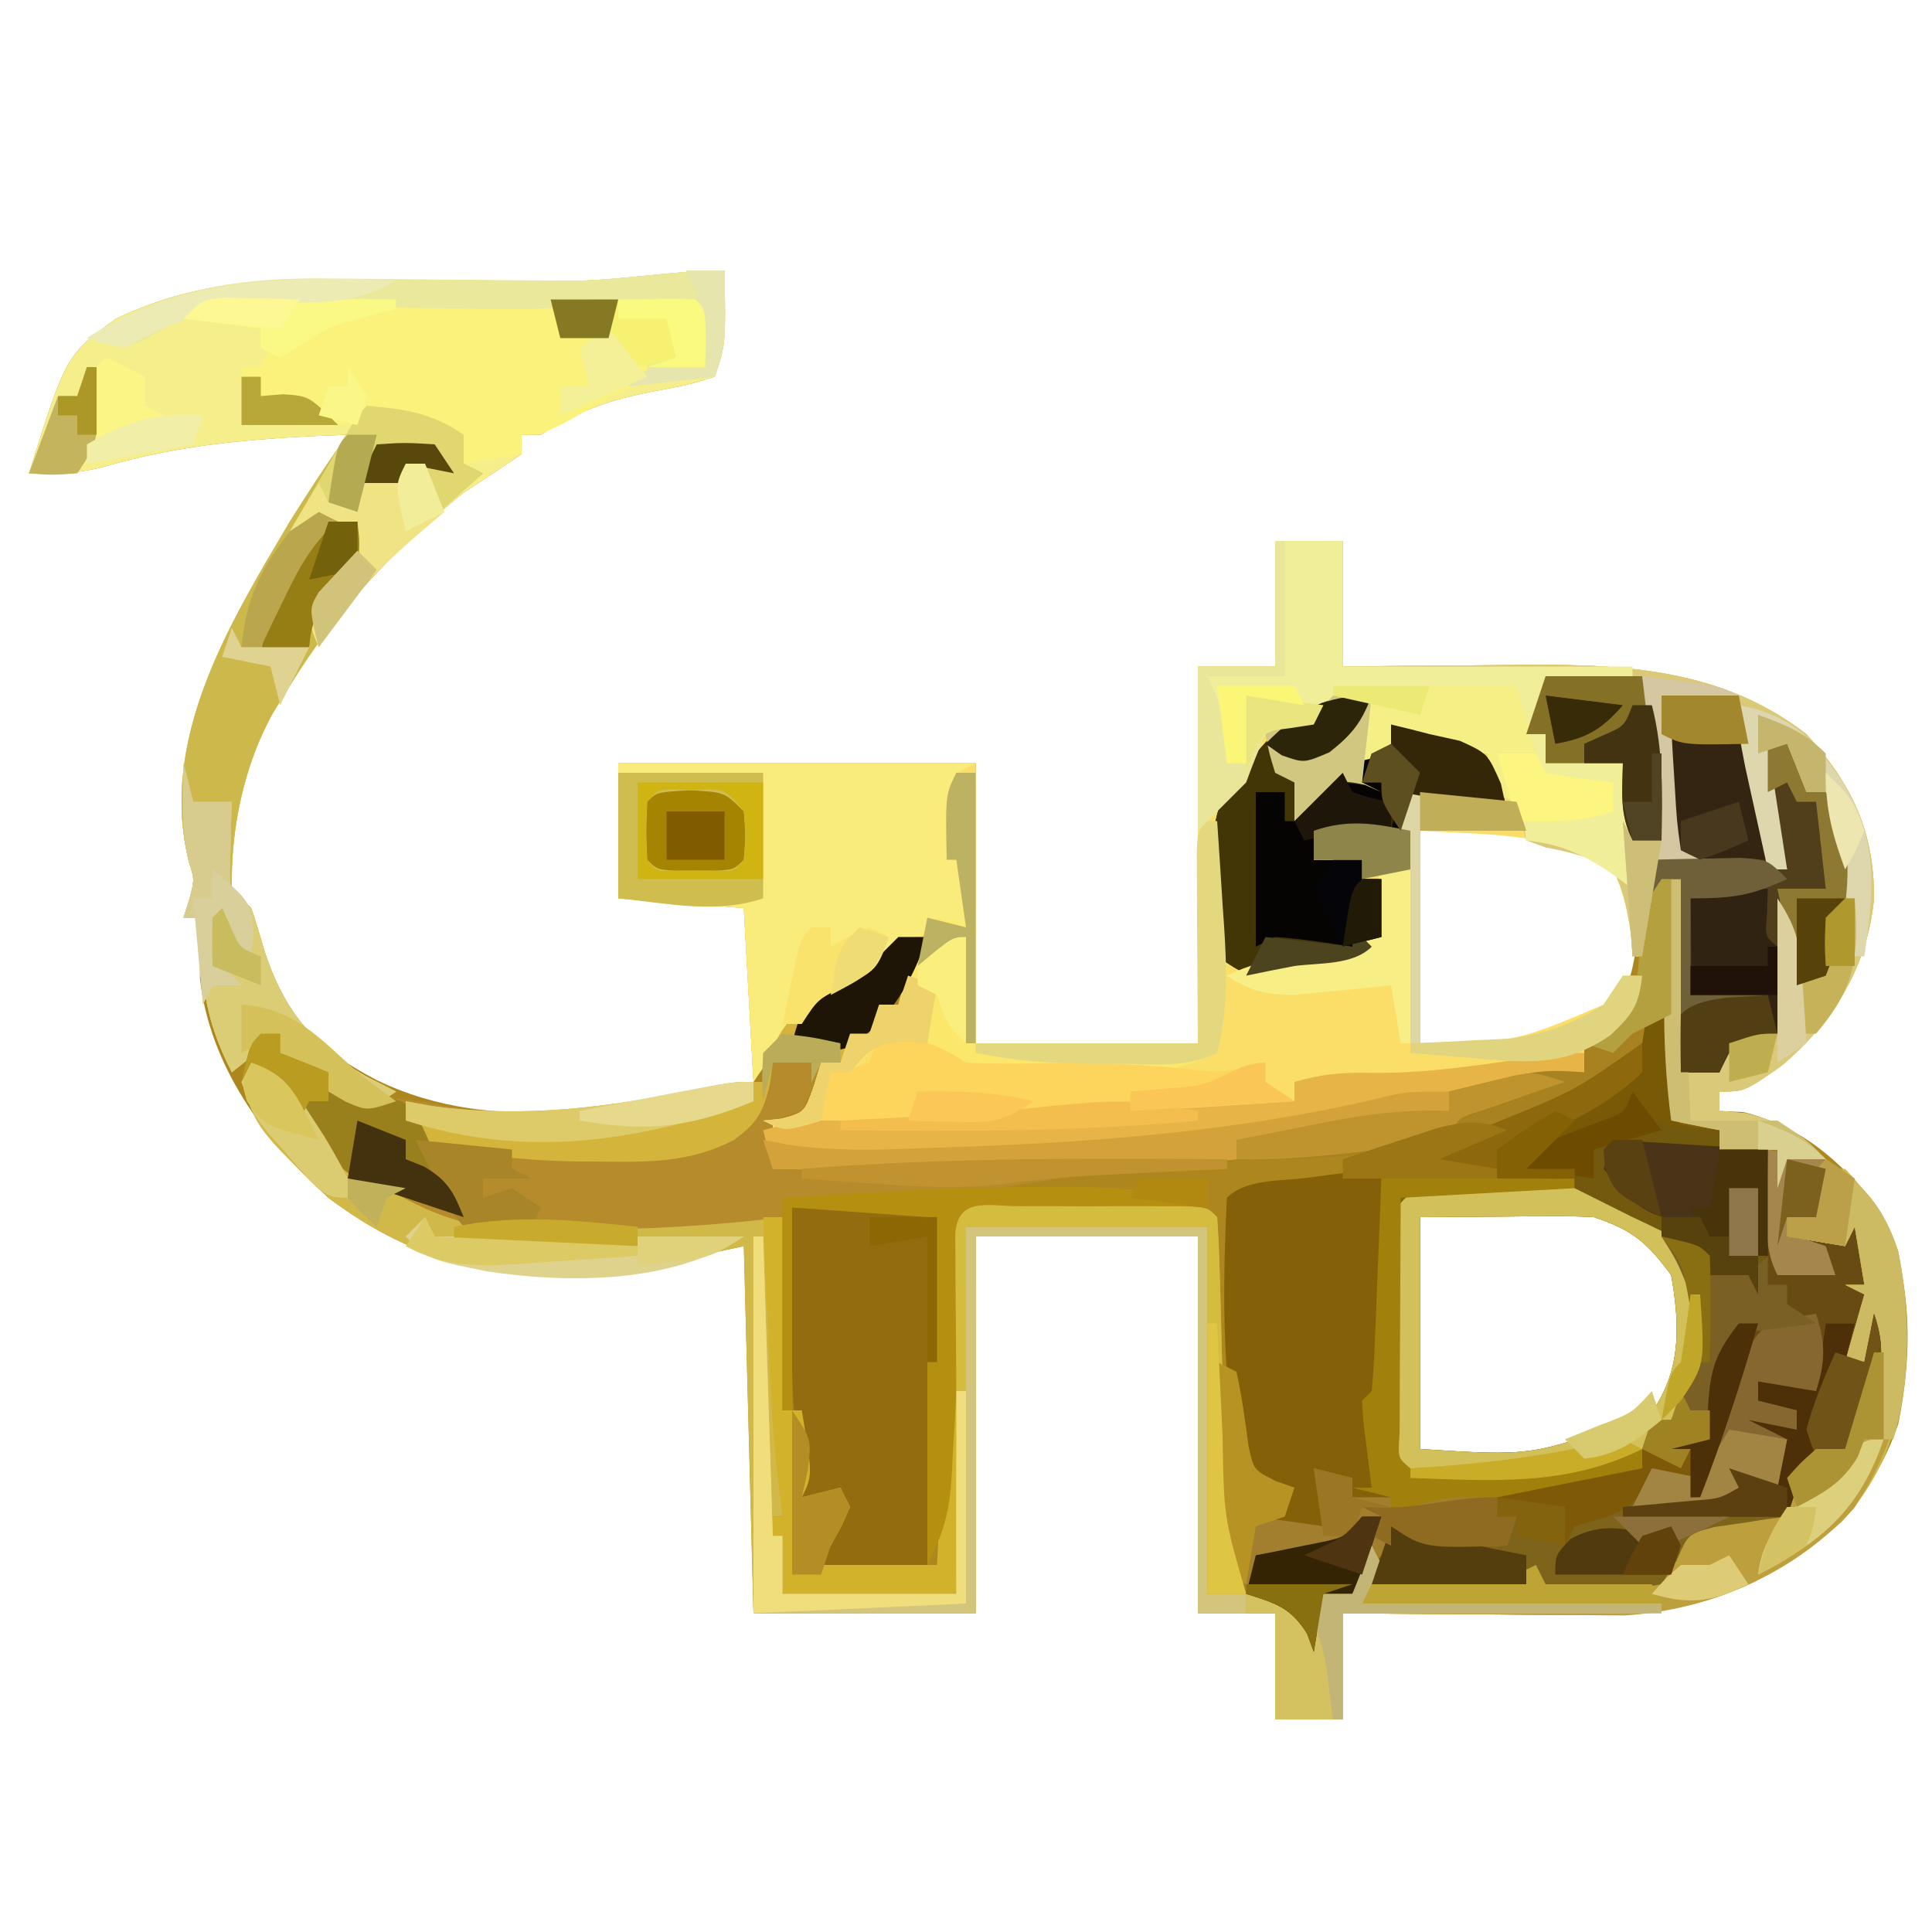 <?xml version="1.0" encoding="UTF-8"?>
<svg version="1.1" xmlns="http://www.w3.org/2000/svg" width="200" height="200">
<path d="M0 0 C0.125 7.625 0.125 7.625 -1 11 C-3.766 11.844 -3.766 11.844 -7.25 12.5 C-11.841 13.372 -15.067 14.49 -19 17 C-19.66 17 -20.32 17 -21 17 C-21 17.66 -21 18.32 -21 19 C-22.978 20.365 -24.983 21.693 -27 23 C-34.246 28.875 -40.093 35.066 -45 43 C-45.534 43.855 -46.067 44.709 -46.617 45.59 C-49.688 50.942 -51.151 57.808 -51 64 C-50.34 64.66 -49.68 65.32 -49 66 C-48.515 67.401 -48.084 68.821 -47.688 70.25 C-45.434 77.144 -42.334 80.509 -36 83.812 C-23.489 89.853 -10.038 86.353 3 84 C2.505 75.09 2.505 75.09 2 66 C-2.29 65.67 -6.58 65.34 -11 65 C-11 60.38 -11 55.76 -11 51 C1.21 51 13.42 51 26 51 C26 60.57 26 70.14 26 80 C33.59 80 41.18 80 49 80 C49 67.13 49 54.26 49 41 C51.64 41 54.28 41 57 41 C57 36.71 57 32.42 57 28 C59.31 28 61.62 28 64 28 C64 32.29 64 36.58 64 41 C66.061 40.977 68.122 40.954 70.246 40.93 C72.272 40.916 74.297 40.902 76.323 40.89 C77.717 40.88 79.11 40.867 80.504 40.849 C91.815 40.711 102.656 40.777 112 48 C116.719 53.184 119 58.002 119 65 C118.319 72.106 114.788 77.819 109.344 82.391 C105.595 85 105.595 85 103 85 C103 85.66 103 86.32 103 87 C103.825 87.041 104.65 87.082 105.5 87.125 C111.554 88.639 115.645 92.263 119.438 97.125 C123.064 103.798 123.011 112.07 121.504 119.418 C118.715 127.565 113.788 131.461 106.695 135.703 C100.918 138.483 95.445 139.291 89.098 139.195 C88.014 139.191 88.014 139.191 86.908 139.187 C84.626 139.176 82.344 139.151 80.062 139.125 C78.505 139.115 76.947 139.106 75.389 139.098 C71.592 139.076 67.796 139.041 64 139 C64 142.63 64 146.26 64 150 C61.69 150 59.38 150 57 150 C57 146.37 57 142.74 57 139 C54.36 139 51.72 139 49 139 C49 126.13 49 113.26 49 100 C41.41 100 33.82 100 26 100 C26 112.87 26 125.74 26 139 C18.41 139 10.82 139 3 139 C2.67 126.46 2.34 113.92 2 101 C-2.62 101.99 -7.24 102.98 -12 104 C-23.199 104.659 -31.903 102.837 -41 96 C-47.611 90.059 -53.292 82.357 -54.301 73.301 C-54.312 70.812 -54.312 70.812 -54 67 C-54.66 67 -55.32 67 -56 67 C-55.814 66.422 -55.629 65.845 -55.438 65.25 C-54.85 63.076 -54.85 63.076 -55.438 61.25 C-58.622 48.51 -51.214 36.574 -45 26 C-43.081 22.938 -41.103 19.939 -39 17 C-47.776 17.323 -55.969 17.872 -64.449 20.379 C-67.062 21.015 -69.322 21.111 -72 21 C-68.161 8.753 -68.161 8.753 -63 5 C-55.761 1.528 -48.896 0.858 -40.973 0.938 C-40.106 0.941 -39.24 0.945 -38.347 0.949 C-34.654 0.965 -30.961 0.993 -27.268 1.021 C-24.565 1.039 -21.863 1.051 -19.16 1.062 C-17.918 1.075 -17.918 1.075 -16.65 1.088 C-11.016 1.111 -5.599 0 0 0 Z M72 58 C72 65.26 72 72.52 72 80 C83.319 80.628 83.319 80.628 92.875 75.375 C94.647 71.634 94.657 68.056 94 64 C92 60.879 90.355 60.145 86.938 58.75 C81.867 57.657 81.867 57.657 72 58 Z M72 98 C72 105.92 72 113.84 72 122 C83.481 122.73 83.481 122.73 94 119 C94.804 118.505 95.609 118.01 96.438 117.5 C99.07 113.288 98.84 108.805 98 104 C95.474 100.587 94.001 99.334 90 98 C88.592 97.92 87.18 97.892 85.77 97.902 C84.684 97.906 84.684 97.906 83.577 97.91 C82.209 97.924 82.209 97.924 80.812 97.938 C77.904 97.958 74.996 97.979 72 98 Z " fill="#AE861E" transform="translate(75,28)"/>
<path d="M0 0 C2.31 0 4.62 0 7 0 C7 4.29 7 8.58 7 13 C9.061 12.977 11.122 12.954 13.246 12.93 C15.272 12.916 17.297 12.902 19.323 12.89 C20.717 12.88 22.11 12.867 23.504 12.849 C34.815 12.711 45.656 12.777 55 20 C59.719 25.184 62 30.002 62 37 C61.319 44.106 57.788 49.819 52.344 54.391 C48.595 57 48.595 57 46 57 C46 57.66 46 58.32 46 59 C46.887 59.083 47.774 59.165 48.688 59.25 C52.413 60.093 54.209 61.456 57 64 C55.68 64 54.36 64 53 64 C52.505 65.485 52.505 65.485 52 67 C52 65.68 52 64.36 52 63 C50.02 63 48.04 63 46 63 C46 62.34 46 61.68 46 61 C44.35 60.67 42.7 60.34 41 60 C39.877 51.534 40.195 43.488 41 35 C41.33 35 41.66 35 42 35 C42 41.6 42 48.2 42 55 C43.32 55 44.64 55 46 55 C46.33 54.01 46.66 53.02 47 52 C48.65 51.67 50.3 51.34 52 51 C52 46.38 52 41.76 52 37 C53.945 39.918 54.453 41.625 55 45 C55.66 45 56.32 45 57 45 C56.979 44.031 56.959 43.061 56.938 42.062 C57 39 57 39 58 38 C58.234 31.915 58.234 31.915 57 26 C56.34 26 55.68 26 55 26 C54.01 23.525 54.01 23.525 53 21 C52.34 21 51.68 21 51 21 C51.99 27.435 51.99 27.435 53 34 C52.34 34 51.68 34 51 34 C50.34 29.71 49.68 25.42 49 21 C46.69 21 44.38 21 42 21 C42 22.32 42 23.64 42 25 C42 27.333 42 29.667 42 32 C44.64 32.33 47.28 32.66 50 33 C50 33.33 50 33.66 50 34 C48.742 34.021 47.484 34.041 46.188 34.062 C45.48 34.074 44.772 34.086 44.043 34.098 C42 34 42 34 39 33 C38.505 37.95 38.505 37.95 38 43 C37.67 43 37.34 43 37 43 C36.94 42.078 36.94 42.078 36.879 41.137 C36.54 38.512 36.098 36.414 35 34 C29.517 30.144 21.426 30.407 15 30 C15 37.26 15 44.52 15 52 C25.018 51.842 25.018 51.842 34 48 C34.66 47.01 35.32 46.02 36 45 C36.66 45 37.32 45 38 45 C37.441 48.243 36.587 49.931 34 52 C33.34 52 32.68 52 32 52 C32 52.99 32 53.98 32 55 C22.59 57.296 22.59 57.296 18 57 C18 57.66 18 58.32 18 59 C3.403 62.444 3.403 62.444 -4 62 C-4 62.66 -4 63.32 -4 64 C-20.007 64.652 -35.979 65.166 -52 65 C-52.33 63.35 -52.66 61.7 -53 60 C-52.381 59.938 -51.763 59.876 -51.125 59.812 C-48.722 59.171 -48.722 59.171 -47.75 56.438 C-47.502 55.633 -47.255 54.829 -47 54 C-46.34 54 -45.68 54 -45 54 C-44.67 53.01 -44.34 52.02 -44 51 C-43.34 51 -42.68 51 -42 51 C-41.67 50.01 -41.34 49.02 -41 48 C-40.34 48 -39.68 48 -39 48 C-38.536 46.824 -38.536 46.824 -38.062 45.625 C-37 43 -37 43 -36 41 C-37.711 41.973 -39.42 42.947 -41.125 43.93 C-42.632 44.79 -44.157 45.619 -45.688 46.438 C-49.393 48.941 -51.546 52.319 -54 56 C-54.33 50.06 -54.66 44.12 -55 38 C-59.29 37.67 -63.58 37.34 -68 37 C-68 32.38 -68 27.76 -68 23 C-55.79 23 -43.58 23 -31 23 C-31 32.57 -31 42.14 -31 52 C-23.41 52 -15.82 52 -8 52 C-8 39.13 -8 26.26 -8 13 C-5.36 13 -2.72 13 0 13 C0 8.71 0 4.42 0 0 Z " fill="#FBDE68" transform="translate(132,56)"/>
<path d="M0 0 C0.33 0 0.66 0 1 0 C1.66 4.95 2.32 9.9 3 15 C4.32 15.33 5.64 15.66 7 16 C7 16.66 7 17.32 7 18 C8.33 17.969 8.33 17.969 9.688 17.938 C12.622 17.993 15.155 18.331 18 19 C17.67 20.98 17.34 22.96 17 25 C16.01 25 15.02 25 14 25 C14 25.66 14 26.32 14 27 C15.98 27.33 17.96 27.66 20 28 C20.495 26.515 20.495 26.515 21 25 C22.561 26.561 22.17 28.09 22.188 30.25 C22.158 33.925 21.711 36.685 20 40 C20.66 40 21.32 40 22 40 C22.33 38.35 22.66 36.7 23 35 C24.192 38.463 23.807 40.653 22.75 44.125 C22.371 45.428 22.371 45.428 21.984 46.758 C21 49 21 49 18 51 C17.01 50.505 17.01 50.505 16 50 C15.34 51.98 14.68 53.96 14 56 C13.313 56.086 12.626 56.173 11.918 56.262 C11.017 56.402 10.116 56.543 9.188 56.688 C7.848 56.879 7.848 56.879 6.48 57.074 C3.757 57.787 3.757 57.787 2.555 60.562 C2.042 61.367 1.529 62.171 1 63 C-1.848 63.488 -1.848 63.488 -5.062 63.312 C-6.126 63.267 -7.189 63.222 -8.285 63.176 C-9.629 63.089 -9.629 63.089 -11 63 C-11.66 63 -12.32 63 -13 63 C-18.333 63 -23.667 63 -29 63 C-29 62.01 -29 61.02 -29 60 C-29.66 61.32 -30.32 62.64 -31 64 C-31.99 64 -32.98 64 -34 64 C-34.33 65.98 -34.66 67.96 -35 70 C-35.227 69.381 -35.454 68.763 -35.688 68.125 C-36.848 65.756 -36.848 65.756 -39.562 65.062 C-40.367 64.712 -41.171 64.361 -42 64 C-42.938 61.562 -42.938 61.562 -43 59 C-41 56 -41 56 -38 55 C-37.67 54.34 -37.34 53.68 -37 53 C-37.784 52.876 -38.568 52.752 -39.375 52.625 C-42.409 50.747 -42.529 50.33 -43.312 47 C-44.542 39.122 -44.362 30.947 -44 23 C-42.027 21.027 -38.455 21.281 -35.75 20.938 C-35.081 20.847 -34.412 20.756 -33.723 20.662 C-30.125 20.192 -26.628 19.895 -23 20 C-22.67 19.34 -22.34 18.68 -22 18 C-19.989 16.98 -17.94 16.033 -15.875 15.125 C-7.931 11.896 -7.931 11.896 -1 7 C-0.632 4.672 -0.298 2.338 0 0 Z M-24 25 C-24 32.92 -24 40.84 -24 49 C-12.519 49.73 -12.519 49.73 -2 46 C-1.196 45.505 -0.391 45.01 0.438 44.5 C3.07 40.288 2.84 35.805 2 31 C-0.526 27.587 -1.999 26.334 -6 25 C-7.408 24.92 -8.82 24.892 -10.23 24.902 C-11.316 24.906 -11.316 24.906 -12.423 24.91 C-13.791 24.924 -13.791 24.924 -15.188 24.938 C-18.096 24.958 -21.004 24.979 -24 25 Z " fill="#846109" transform="translate(171,101)"/>
<path d="M0 0 C0.125 7.625 0.125 7.625 -1 11 C-3.766 11.844 -3.766 11.844 -7.25 12.5 C-11.841 13.372 -15.067 14.49 -19 17 C-19.66 17 -20.32 17 -21 17 C-21 17.66 -21 18.32 -21 19 C-22.978 20.365 -24.983 21.693 -27 23 C-34.246 28.875 -40.093 35.066 -45 43 C-45.534 43.855 -46.067 44.709 -46.617 45.59 C-49.688 50.942 -51.151 57.808 -51 64 C-50.34 64.66 -49.68 65.32 -49 66 C-48.515 67.401 -48.084 68.821 -47.688 70.25 C-45.715 76.363 -42.827 80.105 -37.188 83.375 C-36.136 83.911 -35.084 84.448 -34 85 C-34.99 85.66 -35.98 86.32 -37 87 C-38.32 86.34 -39.64 85.68 -41 85 C-41 84.34 -41 83.68 -41 83 C-42.65 82.34 -44.3 81.68 -46 81 C-46 80.34 -46 79.68 -46 79 C-47.65 80.32 -49.3 81.64 -51 83 C-53.835 77.448 -54.38 73.199 -54 67 C-54.66 67 -55.32 67 -56 67 C-55.814 66.422 -55.629 65.845 -55.438 65.25 C-54.85 63.076 -54.85 63.076 -55.438 61.25 C-58.622 48.51 -51.214 36.574 -45 26 C-43.081 22.938 -41.103 19.939 -39 17 C-47.776 17.323 -55.969 17.872 -64.449 20.379 C-67.062 21.015 -69.322 21.111 -72 21 C-68.161 8.753 -68.161 8.753 -63 5 C-55.761 1.528 -48.896 0.858 -40.973 0.938 C-40.106 0.941 -39.24 0.945 -38.347 0.949 C-34.654 0.965 -30.961 0.993 -27.268 1.021 C-24.565 1.039 -21.863 1.051 -19.16 1.062 C-17.918 1.075 -17.918 1.075 -16.65 1.088 C-11.016 1.111 -5.599 0 0 0 Z " fill="#F5EE8B" transform="translate(75,28)"/>
<path d="M0 0 C2.31 0 4.62 0 7 0 C7 4.29 7 8.58 7 13 C9.061 12.977 11.122 12.954 13.246 12.93 C15.272 12.916 17.297 12.902 19.323 12.89 C20.717 12.88 22.11 12.867 23.504 12.849 C34.815 12.711 45.656 12.777 55 20 C59.719 25.184 62 30.002 62 37 C61.319 44.106 57.788 49.819 52.344 54.391 C48.595 57 48.595 57 46 57 C46 57.66 46 58.32 46 59 C46.887 59.083 47.774 59.165 48.688 59.25 C52.413 60.093 54.209 61.456 57 64 C55.68 64 54.36 64 53 64 C52.505 65.485 52.505 65.485 52 67 C52 65.68 52 64.36 52 63 C50.02 63 48.04 63 46 63 C46 62.34 46 61.68 46 61 C44.35 60.67 42.7 60.34 41 60 C39.877 51.534 40.195 43.488 41 35 C41.33 35 41.66 35 42 35 C42 41.6 42 48.2 42 55 C43.32 55 44.64 55 46 55 C46.33 54.01 46.66 53.02 47 52 C49.475 51.505 49.475 51.505 52 51 C52 46.38 52 41.76 52 37 C53.945 39.918 54.453 41.625 55 45 C55.66 45 56.32 45 57 45 C56.979 44.031 56.959 43.061 56.938 42.062 C57 39 57 39 58 38 C58.234 31.915 58.234 31.915 57 26 C56.34 26 55.68 26 55 26 C54.34 24.35 53.68 22.7 53 21 C52.34 21 51.68 21 51 21 C51.66 25.29 52.32 29.58 53 34 C52.34 34 51.68 34 51 34 C50.01 27.565 50.01 27.565 49 21 C46.69 21 44.38 21 42 21 C42 22.32 42 23.64 42 25 C42 27.333 42 29.667 42 32 C44.64 32.33 47.28 32.66 50 33 C50 33.33 50 33.66 50 34 C48.742 34.021 47.484 34.041 46.188 34.062 C45.126 34.08 45.126 34.08 44.043 34.098 C42 34 42 34 39 33 C38.505 37.95 38.505 37.95 38 43 C37.67 43 37.34 43 37 43 C36.94 42.078 36.94 42.078 36.879 41.137 C36.537 38.49 36.148 36.417 35 34 C32.661 32.748 30.598 32.218 27.996 31.73 C27.337 31.489 26.679 31.248 26 31 C25.41 28.988 25.41 28.988 25 27 C24.01 26.67 23.02 26.34 22 26 C22 24.68 22 23.36 22 22 C21.278 22.062 20.556 22.124 19.812 22.188 C16.471 21.965 14.73 20.872 12 19 C12 19.99 12 20.98 12 22 C10.68 22.33 9.36 22.66 8 23 C8.875 18.25 8.875 18.25 10 16 C9.299 16.289 8.598 16.578 7.875 16.875 C5 18 5 18 1.812 18.812 C-1.178 19.703 -1.178 19.703 -2.062 22.312 C-2.527 23.643 -2.527 23.643 -3 25 C-4.65 26.65 -6.3 28.3 -8 30 C-8 24.39 -8 18.78 -8 13 C-5.36 13 -2.72 13 0 13 C0 8.71 0 4.42 0 0 Z " fill="#D9C979" transform="translate(132,56)"/>
<path d="M0 0 C0.557 0.712 0.557 0.712 1.125 1.438 C3.626 3.522 5.816 3.646 9 4 C9 4.66 9 5.32 9 6 C9.887 5.979 10.774 5.959 11.688 5.938 C14.622 5.993 17.155 6.331 20 7 C19.67 8.98 19.34 10.96 19 13 C18.01 13 17.02 13 16 13 C16 13.66 16 14.32 16 15 C17.98 15.33 19.96 15.66 22 16 C22.33 15.01 22.66 14.02 23 13 C24.561 14.561 24.17 16.09 24.188 18.25 C24.158 21.925 23.711 24.685 22 28 C22.66 28 23.32 28 24 28 C24.33 26.35 24.66 24.7 25 23 C26.192 26.463 25.807 28.653 24.75 32.125 C24.371 33.428 24.371 33.428 23.984 34.758 C23 37 23 37 20 39 C19.01 38.505 19.01 38.505 18 38 C17.34 39.98 16.68 41.96 16 44 C15.313 44.086 14.626 44.173 13.918 44.262 C13.017 44.402 12.116 44.543 11.188 44.688 C9.848 44.879 9.848 44.879 8.48 45.074 C5.757 45.787 5.757 45.787 4.555 48.562 C4.042 49.367 3.529 50.171 3 51 C0.152 51.488 0.152 51.488 -3.062 51.312 C-4.126 51.267 -5.189 51.222 -6.285 51.176 C-7.629 51.089 -7.629 51.089 -9 51 C-9.66 51 -10.32 51 -11 51 C-16.333 51 -21.667 51 -27 51 C-26.01 48.03 -26.01 48.03 -25 45 C-24.505 45.165 -24.01 45.33 -23.5 45.5 C-19.966 46.207 -16.603 46.06 -13 46 C-12.67 45.34 -12.34 44.68 -12 44 C-12.66 44 -13.32 44 -14 44 C-14 43.34 -14 42.68 -14 42 C-13.004 41.801 -13.004 41.801 -11.988 41.598 C-11.105 41.421 -10.222 41.244 -9.312 41.062 C-6.598 40.52 -3.883 39.977 -1.168 39.434 C-0.453 39.291 0.263 39.147 1 39 C1.33 37.35 1.66 35.7 2 34 C2.66 34 3.32 34 4 34 C6.154 29.692 6.661 25.732 6 21 C4.611 18.182 4.611 18.182 3 16 C3 15.34 3 14.68 3 14 C0.063 12.477 -2.917 11.199 -6 10 C-6 9.34 -6 8.68 -6 8 C-7.65 8 -9.3 8 -11 8 C-11 7.34 -11 6.68 -11 6 C-10.29 5.734 -9.579 5.469 -8.848 5.195 C-7.929 4.842 -7.009 4.489 -6.062 4.125 C-5.146 3.777 -4.229 3.429 -3.285 3.07 C-0.851 2.218 -0.851 2.218 0 0 Z " fill="#674B13" transform="translate(169,113)"/>
<path d="M0 0 C3.648 1.216 3.654 1.915 5.375 5.188 C9.457 11.44 15.012 13.808 22 16 C27.459 16.636 32.77 16.537 38.25 16.312 C40.363 16.255 42.477 16.206 44.591 16.161 C46.477 16.116 48.362 16.049 50.247 15.982 C53 16 53 16 54 17 C54.159 19.217 54.251 21.439 54.316 23.66 C54.337 24.325 54.358 24.989 54.379 25.674 C54.445 27.803 54.504 29.933 54.562 32.062 C54.606 33.503 54.649 34.944 54.693 36.385 C54.801 39.923 54.902 43.461 55 47 C54.34 47 53.68 47 53 47 C53.66 47.66 54.32 48.32 55 49 C55 50.98 55 52.96 55 55 C60.94 55 66.88 55 73 55 C72.988 53.681 72.977 52.363 72.965 51.004 C72.897 39.614 73.21 28.363 74 17 C82.25 17 90.5 17 99 17 C99 29.54 99 42.08 99 55 C101.31 55 103.62 55 106 55 C108.438 56.5 108.438 56.5 110 58 C110.33 57.01 110.66 56.02 111 55 C111.99 55 112.98 55 114 55 C114.66 53.35 115.32 51.7 116 50 C116.33 50.66 116.66 51.32 117 52 C116.505 52.99 116.505 52.99 116 54 C118.625 53.859 121.25 53.713 123.875 53.562 C124.621 53.523 125.368 53.484 126.137 53.443 C130.2 53.284 130.2 53.284 134 52 C134 52.66 134 53.32 134 54 C135.938 53.967 137.876 53.898 139.812 53.812 C140.891 53.778 141.97 53.743 143.082 53.707 C146.206 53.308 146.206 53.308 147.562 50.531 C148.037 49.696 148.511 48.861 149 48 C151.48 47.074 151.48 47.074 154.188 46.688 C155.089 46.547 155.99 46.406 156.918 46.262 C157.605 46.175 158.292 46.089 159 46 C159.33 44.35 159.66 42.7 160 41 C160.99 41 161.98 41 163 41 C163.66 40.67 164.32 40.34 165 40 C165.915 37.195 165.915 37.195 166.625 33.938 C166.885 32.833 167.146 31.728 167.414 30.59 C167.607 29.735 167.801 28.881 168 28 C167.67 28.99 167.34 29.98 167 31 C166.34 31 165.68 31 165 31 C165.66 28.69 166.32 26.38 167 24 C166.34 23.67 165.68 23.34 165 23 C165.66 23 166.32 23 167 23 C166.67 21.02 166.34 19.04 166 17 C165.67 17.66 165.34 18.32 165 19 C163.02 18.67 161.04 18.34 159 18 C159 17.34 159 16.68 159 16 C159.99 16 160.98 16 162 16 C162 14.35 162 12.7 162 11 C162.99 11 163.98 11 165 11 C169.932 16.082 171.287 21.424 171.312 28.375 C171.176 35.863 169.847 41.802 164.645 47.555 C156.917 54.346 148.324 57.349 138.098 57.195 C137.375 57.192 136.653 57.19 135.908 57.187 C133.626 57.176 131.344 57.151 129.062 57.125 C127.505 57.115 125.947 57.106 124.389 57.098 C120.592 57.076 116.796 57.041 113 57 C113 60.63 113 64.26 113 68 C110.69 68 108.38 68 106 68 C106 64.37 106 60.74 106 57 C103.36 57 100.72 57 98 57 C98 44.13 98 31.26 98 18 C90.41 18 82.82 18 75 18 C75 30.87 75 43.74 75 57 C67.41 57 59.82 57 52 57 C51.67 44.46 51.34 31.92 51 19 C46.38 19.99 41.76 20.98 37 22 C25.841 22.656 17.043 20.869 8 14 C0.633 6.9 0.633 6.9 -1 2 C-0.67 1.34 -0.34 0.68 0 0 Z " fill="#D0B849" transform="translate(26,110)"/>
<path d="M0 0 C0.99 0 1.98 0 3 0 C1.214 5.209 -1.829 9.398 -6 13 C-6.66 13 -7.32 13 -8 13 C-8.268 13.804 -8.536 14.609 -8.812 15.438 C-9.204 16.283 -9.596 17.129 -10 18 C-10.99 18.33 -11.98 18.66 -13 19 C-13 20.32 -13 21.64 -13 23 C2.51 23 18.02 23 34 23 C34 23.33 34 23.66 34 24 C32.744 24.049 31.489 24.098 30.195 24.148 C19.954 24.434 19.954 24.434 9.875 26.062 C2.77 27.775 -4.744 27.152 -12 27 C-12 27.66 -12 28.32 -12 29 C-19.037 29.903 -25.97 30.246 -33.062 30.312 C-34.1 30.342 -35.137 30.371 -36.205 30.4 C-43.008 30.456 -47.147 29.472 -53 26 C-53.866 25.753 -54.733 25.505 -55.625 25.25 C-58.914 23.519 -60.481 20.994 -62.57 17.973 C-63.917 16.115 -65.334 14.572 -67 13 C-67.33 13.66 -67.66 14.32 -68 15 C-67.688 13.062 -67.688 13.062 -67 11 C-66.01 10.67 -65.02 10.34 -64 10 C-64 10.66 -64 11.32 -64 12 C-62.793 12.433 -62.793 12.433 -61.562 12.875 C-59 14 -59 14 -58 16 C-56.043 16.431 -56.043 16.431 -53.75 16.562 C-51.282 16.765 -48.932 17.014 -46.504 17.512 C-37.657 19.237 -29.079 17.449 -20.406 15.656 C-17 15 -17 15 -14 15 C-13.918 14.443 -13.835 13.886 -13.75 13.312 C-11.769 7.203 -7.318 4.856 -2 2 C-1.34 1.34 -0.68 0.68 0 0 Z " fill="#B58B2B" transform="translate(93,97)"/>
<path d="M0 0 C12.21 0 24.42 0 37 0 C36.34 0.33 35.68 0.66 35 1 C35 3.64 35 6.28 35 9 C35.33 9 35.66 9 36 9 C36 11.64 36 14.28 36 17 C33 18 33 18 31 18 C29.655 18.934 28.347 19.921 27.062 20.938 C24.597 22.887 23.018 23.994 20 25 C17.777 27.56 15.881 30.178 14 33 C13.67 27.06 13.34 21.12 13 15 C8.71 14.67 4.42 14.34 0 14 C0 9.38 0 4.76 0 0 Z " fill="#FAEC7B" transform="translate(64,79)"/>
<path d="M0 0 C6.625 0.75 6.625 0.75 10 3 C10 3.99 10 4.98 10 6 C10.66 6.33 11.32 6.66 12 7 C11.143 7.75 10.286 8.5 9.402 9.273 C2.615 15.312 -3.249 21.167 -8 29 C-8.531 29.852 -9.062 30.704 -9.609 31.582 C-12.688 36.934 -14.151 43.804 -14 50 C-13.34 50.66 -12.68 51.32 -12 52 C-11.515 53.401 -11.084 54.821 -10.688 56.25 C-8.715 62.363 -5.827 66.105 -0.188 69.375 C0.864 69.911 1.916 70.448 3 71 C1.515 71.99 1.515 71.99 0 73 C-1.32 72.34 -2.64 71.68 -4 71 C-4 70.34 -4 69.68 -4 69 C-5.65 68.34 -7.3 67.68 -9 67 C-9 66.34 -9 65.68 -9 65 C-10.65 66.32 -12.3 67.64 -14 69 C-16.835 63.448 -17.38 59.199 -17 53 C-17.66 53 -18.32 53 -19 53 C-18.814 52.422 -18.629 51.845 -18.438 51.25 C-17.85 49.076 -17.85 49.076 -18.438 47.25 C-21.618 34.526 -14.263 22.551 -8 12 C-5.453 7.919 -2.759 3.94 0 0 Z " fill="#CCB84B" transform="translate(38,42)"/>
<path d="M0 0 C2.31 0 4.62 0 7 0 C7 4.29 7 8.58 7 13 C16.9 13 26.8 13 37 13 C37 13.33 37 13.66 37 14 C34.03 14 31.06 14 28 14 C28 14.804 28 15.609 28 16.438 C28 18.625 28 20.812 28 23 C30.64 23 33.28 23 36 23 C36.495 29.435 36.495 29.435 37 36 C36.113 35.361 35.226 34.721 34.312 34.062 C31.308 32.192 29.449 31.406 26 31 C25.845 30.041 25.845 30.041 25.688 29.062 C25.461 28.382 25.234 27.701 25 27 C24.01 26.67 23.02 26.34 22 26 C22 24.68 22 23.36 22 22 C21.278 22.062 20.556 22.124 19.812 22.188 C16.471 21.965 14.73 20.872 12 19 C12 19.99 12 20.98 12 22 C10.68 22.33 9.36 22.66 8 23 C8.875 18.25 8.875 18.25 10 16 C9.299 16.289 8.598 16.578 7.875 16.875 C5 18 5 18 1.812 18.812 C-1.178 19.703 -1.178 19.703 -2.062 22.312 C-2.527 23.643 -2.527 23.643 -3 25 C-4.65 26.65 -6.3 28.3 -8 30 C-8 24.39 -8 18.78 -8 13 C-5.36 13 -2.72 13 0 13 C0 8.71 0 4.42 0 0 Z " fill="#F1EE9A" transform="translate(132,56)"/>
<path d="M0 0 C2.312 -0.027 4.625 -0.046 6.938 -0.062 C8.225 -0.074 9.513 -0.086 10.84 -0.098 C14 0 14 0 15 1 C15.099 2.385 15.131 3.775 15.133 5.164 C15.136 6.467 15.136 6.467 15.139 7.796 C15.134 8.73 15.13 9.663 15.125 10.625 C15.123 11.568 15.121 12.511 15.119 13.483 C15.071 21.356 14.675 29.157 14 37 C8.555 37.495 8.555 37.495 3 38 C2.67 37.34 2.34 36.68 2 36 C3.438 33.375 3.438 33.375 5 31 C3.68 30.67 2.36 30.34 1 30 C0.123 23.268 -0.124 16.721 -0.062 9.938 C-0.056 8.496 -0.056 8.496 -0.049 7.025 C-0.037 4.684 -0.021 2.342 0 0 Z " fill="#946C10" transform="translate(82,125)"/>
<path d="M0 0 C0.495 0.99 0.495 0.99 1 2 C0.67 2.66 0.34 3.32 0 4 C-0.99 4 -1.98 4 -3 4 C-3 4.66 -3 5.32 -3 6 C-4.789 7.005 -6.581 8.004 -8.375 9 C-9.373 9.557 -10.37 10.114 -11.398 10.688 C-14 12 -14 12 -16 12 C-16 12.66 -16 13.32 -16 14 C-17.98 14.33 -19.96 14.66 -22 15 C-22 14.01 -22 13.02 -22 12 C-22.578 11.856 -23.155 11.711 -23.75 11.562 C-25.196 11.201 -26.636 10.807 -28.062 10.375 C-30.205 9.796 -30.205 9.796 -33 11 C-35.061 11.069 -37.125 11.085 -39.188 11.062 C-40.818 11.049 -40.818 11.049 -42.48 11.035 C-43.312 11.024 -44.143 11.012 -45 11 C-45 9.02 -45 7.04 -45 5 C-44.34 5 -43.68 5 -43 5 C-42.67 4.34 -42.34 3.68 -42 3 C-40.339 2.319 -38.672 1.653 -37 1 C-36.34 0.34 -35.68 -0.32 -35 -1 C-32.865 -1.319 -32.865 -1.319 -30.238 -1.414 C-29.284 -1.453 -28.329 -1.491 -27.346 -1.531 C-26.345 -1.562 -25.344 -1.593 -24.312 -1.625 C-22.84 -1.683 -22.84 -1.683 -21.338 -1.742 C-5.457 -2.339 -5.457 -2.339 0 0 Z " fill="#FBF27B" transform="translate(70,33)"/>
<path d="M0 0 C3.93 2.549 6.027 5.035 7.496 9.527 C9.486 19.292 8.417 27.822 2.938 36.125 C-3.113 42.815 -11.927 46.699 -20.824 47.227 C-22.183 47.227 -23.543 47.216 -24.902 47.195 C-25.625 47.192 -26.347 47.19 -27.092 47.187 C-29.374 47.176 -31.656 47.151 -33.938 47.125 C-35.495 47.115 -37.053 47.106 -38.611 47.098 C-42.408 47.076 -46.204 47.041 -50 47 C-50 50.63 -50 54.26 -50 58 C-52.31 58 -54.62 58 -57 58 C-57 54.37 -57 50.74 -57 47 C-57.99 47 -58.98 47 -60 47 C-60 46.34 -60 45.68 -60 45 C-55.25 45.75 -55.25 45.75 -53 48 C-52.67 47.01 -52.34 46.02 -52 45 C-51.01 45 -50.02 45 -49 45 C-48.34 43.35 -47.68 41.7 -47 40 C-46.67 40.66 -46.34 41.32 -46 42 C-46.33 42.66 -46.66 43.32 -47 44 C-44.375 43.859 -41.75 43.713 -39.125 43.562 C-38.379 43.523 -37.632 43.484 -36.863 43.443 C-32.8 43.284 -32.8 43.284 -29 42 C-29 42.66 -29 43.32 -29 44 C-27.062 43.967 -25.124 43.898 -23.188 43.812 C-22.109 43.778 -21.03 43.743 -19.918 43.707 C-16.794 43.308 -16.794 43.308 -15.438 40.531 C-14.963 39.696 -14.489 38.861 -14 38 C-11.52 37.074 -11.52 37.074 -8.812 36.688 C-7.911 36.547 -7.01 36.406 -6.082 36.262 C-5.395 36.175 -4.708 36.089 -4 36 C-3.67 34.35 -3.34 32.7 -3 31 C-2.01 31 -1.02 31 0 31 C0.66 30.67 1.32 30.34 2 30 C2.915 27.195 2.915 27.195 3.625 23.938 C3.885 22.833 4.146 21.728 4.414 20.59 C4.607 19.735 4.801 18.881 5 18 C4.505 19.485 4.505 19.485 4 21 C3.34 21 2.68 21 2 21 C2.66 18.69 3.32 16.38 4 14 C3.34 13.67 2.68 13.34 2 13 C2.66 13 3.32 13 4 13 C3.505 10.03 3.505 10.03 3 7 C2.67 7.66 2.34 8.32 2 9 C0.02 8.67 -1.96 8.34 -4 8 C-4 7.34 -4 6.68 -4 6 C-3.01 6 -2.02 6 -1 6 C-1.021 5.196 -1.041 4.391 -1.062 3.562 C-1 1 -1 1 0 0 Z " fill="#BE9F3E" transform="translate(189,120)"/>
<path d="M0 0 C-0.33 1.98 -0.66 3.96 -1 6 C-0.01 6 0.98 6 2 6 C2 5.01 2 4.02 2 3 C3.339 3.309 4.671 3.65 6 4 C7.031 4.227 8.062 4.454 9.125 4.688 C12 6 12 6 13.375 9.125 C13.581 10.074 13.787 11.023 14 12 C10.37 11.34 6.74 10.68 3 10 C3 11.32 3 12.64 3 14 C-0.325 15.108 -2.622 14.845 -6 14 C-6 14.99 -6 15.98 -6 17 C-4.35 17 -2.7 17 -1 17 C-1 17.66 -1 18.32 -1 19 C-0.34 19 0.32 19 1 19 C1.125 21.875 1.125 21.875 1 25 C-1.785 27.785 -4.145 27.543 -8 28 C-9.361 28.34 -9.361 28.34 -10.75 28.688 C-13 29 -13 29 -16 27 C-16.333 24.298 -16.464 21.888 -16.438 19.188 C-16.457 18.475 -16.477 17.763 -16.498 17.029 C-16.493 12.022 -15.495 9.541 -12 6 C-11.526 5.464 -11.051 4.928 -10.562 4.375 C-7.03 1.267 -4.767 0 0 0 Z " fill="#050402" transform="translate(142,72)"/>
<path d="M0 0 C3.96 0.99 3.96 0.99 8 2 C8.339 3.415 8.671 4.832 9 6.25 C9.186 7.039 9.371 7.828 9.562 8.641 C10 11 10 11 10 15 C10.66 15 11.32 15 12 15 C11.67 13.783 11.34 12.566 11 11.312 C10.197 8.128 9.794 5.303 10 2 C10.66 2 11.32 2 12 2 C12.66 3.65 13.32 5.3 14 7 C14.66 7 15.32 7 16 7 C18.866 11.299 18.486 16.149 17.652 21.039 C17.188 22.938 17.188 22.938 16 26 C15.01 26.33 14.02 26.66 13 27 C12.67 25.02 12.34 23.04 12 21 C11.67 24.63 11.34 28.26 11 32 C9.35 32.66 7.7 33.32 6 34 C5.67 34.66 5.34 35.32 5 36 C3.68 36 2.36 36 1 36 C1 29.4 1 22.8 1 16 C0.34 16 -0.32 16 -1 16 C-1.33 16.66 -1.66 17.32 -2 18 C-2 16.68 -2 15.36 -2 14 C-0.35 14 1.3 14 3 14 C2.34 13.67 1.68 13.34 1 13 C0.586 10.059 0.586 10.059 0.375 6.438 C0.3 5.24 0.225 4.042 0.148 2.809 C0.099 1.882 0.05 0.955 0 0 Z " fill="#513E1B" transform="translate(173,75)"/>
<path d="M0 0 C1.192 3.463 0.807 5.653 -0.25 9.125 C-0.629 10.428 -0.629 10.428 -1.016 11.758 C-2 14 -2 14 -5 16 C-5.66 15.67 -6.32 15.34 -7 15 C-7.66 16.98 -8.32 18.96 -9 21 C-9.687 21.086 -10.374 21.173 -11.082 21.262 C-11.983 21.402 -12.884 21.543 -13.812 21.688 C-15.152 21.879 -15.152 21.879 -16.52 22.074 C-19.243 22.787 -19.243 22.787 -20.445 25.562 C-20.958 26.367 -21.471 27.171 -22 28 C-24.848 28.488 -24.848 28.488 -28.062 28.312 C-29.658 28.245 -29.658 28.245 -31.285 28.176 C-32.181 28.118 -33.077 28.06 -34 28 C-34.66 28 -35.32 28 -36 28 C-41.333 28 -46.667 28 -52 28 C-51.34 26.02 -50.68 24.04 -50 22 C-49.505 22.165 -49.01 22.33 -48.5 22.5 C-44.966 23.207 -41.603 23.06 -38 23 C-37.67 22.34 -37.34 21.68 -37 21 C-37.66 21 -38.32 21 -39 21 C-39 20.34 -39 19.68 -39 19 C-38.004 18.801 -38.004 18.801 -36.988 18.598 C-35.664 18.333 -35.664 18.333 -34.312 18.062 C-31.598 17.52 -28.883 16.977 -26.168 16.434 C-25.453 16.291 -24.737 16.147 -24 16 C-24 15.34 -24 14.68 -24 14 C-22.68 14.33 -21.36 14.66 -20 15 C-20.33 14.67 -20.66 14.34 -21 14 C-20.67 13.34 -20.34 12.68 -20 12 C-19.01 12.33 -18.02 12.66 -17 13 C-17.062 11.948 -17.124 10.896 -17.188 9.812 C-16.992 5.839 -16.433 4.088 -14 1 C-13.34 1 -12.68 1 -12 1 C-13.765 7.107 -15.696 13.074 -18 19 C-18.495 18.01 -18.495 18.01 -19 17 C-21.025 16.348 -21.025 16.348 -23 16 C-23.33 16.99 -23.66 17.98 -24 19 C-22.721 19.021 -21.442 19.041 -20.125 19.062 C-19.406 19.074 -18.686 19.086 -17.945 19.098 C-15.918 19.126 -15.918 19.126 -14 18 C-14.495 17.01 -14.495 17.01 -15 16 C-13.68 16.33 -12.36 16.66 -11 17 C-10.34 15.68 -9.68 14.36 -9 13 C-9.639 12.876 -10.279 12.752 -10.938 12.625 C-11.618 12.419 -12.299 12.213 -13 12 C-13.495 11.01 -13.495 11.01 -14 10 C-12.02 10.66 -10.04 11.32 -8 12 C-8 11.34 -8 10.68 -8 10 C-9.32 9.67 -10.64 9.34 -12 9 C-12 8.34 -12 7.68 -12 7 C-10.02 7.33 -8.04 7.66 -6 8 C-5.67 5.69 -5.34 3.38 -5 1 C-4.01 1 -3.02 1 -2 1 C-2.33 2.32 -2.66 3.64 -3 5 C-2.34 5 -1.68 5 -1 5 C-0.67 3.35 -0.34 1.7 0 0 Z " fill="#7E631B" transform="translate(194,136)"/>
<path d="M0 0 C0 0.66 0 1.32 0 2 C-9.41 4.296 -9.41 4.296 -14 4 C-14 4.66 -14 5.32 -14 6 C-28.597 9.444 -28.597 9.444 -36 9 C-36 9.66 -36 10.32 -36 11 C-52.007 11.652 -67.979 12.166 -84 12 C-84.33 10.68 -84.66 9.36 -85 8 C-78.375 6.107 -72.331 5.829 -65.498 5.986 C-62.359 6.05 -60.008 6.003 -57 5 C-54.935 4.917 -52.867 4.893 -50.801 4.902 C-49.592 4.906 -48.384 4.909 -47.139 4.912 C-45.245 4.925 -45.245 4.925 -43.312 4.938 C-41.401 4.944 -41.401 4.944 -39.451 4.951 C-36.301 4.963 -33.15 4.979 -30 5 C-30 4.34 -30 3.68 -30 3 C-27.153 2.186 -25.248 2.012 -22.188 2.062 C-16.438 2.149 -10.835 1.255 -5.16 0.438 C-2 0 -2 0 0 0 Z " fill="#E6B447" transform="translate(164,109)"/>
<path d="M0 0 C1.12 -0.001 2.24 -0.003 3.395 -0.004 C4.574 -0 5.754 0.004 6.969 0.008 C8.738 0.002 8.738 0.002 10.543 -0.004 C12.223 -0.002 12.223 -0.002 13.938 0 C14.973 0.001 16.009 0.002 17.076 0.003 C19.469 0.133 19.469 0.133 20.469 1.133 C20.615 3.268 20.696 5.407 20.75 7.547 C20.806 9.525 20.806 9.525 20.863 11.543 C20.899 12.948 20.934 14.353 20.969 15.758 C21.02 17.819 21.074 19.88 21.132 21.941 C21.185 23.827 21.232 25.714 21.279 27.6 C21.523 34.064 21.523 34.064 23.469 40.133 C22.149 40.133 20.829 40.133 19.469 40.133 C19.469 27.593 19.469 15.053 19.469 2.133 C11.219 2.133 2.969 2.133 -5.531 2.133 C-5.511 4.505 -5.49 6.877 -5.469 9.32 C-5.427 19.609 -5.969 29.863 -6.531 40.133 C-12.471 40.133 -18.411 40.133 -24.531 40.133 C-26.531 36.133 -26.531 36.133 -26.531 32.133 C-25.871 32.133 -25.211 32.133 -24.531 32.133 C-24.685 30.886 -24.838 29.64 -24.996 28.355 C-25.617 22.769 -25.867 17.184 -26.094 11.57 C-26.137 10.562 -26.18 9.553 -26.225 8.514 C-26.33 6.053 -26.432 3.593 -26.531 1.133 C-25.871 1.133 -25.211 1.133 -24.531 1.133 C-24.531 7.733 -24.531 14.333 -24.531 21.133 C-23.871 21.133 -23.211 21.133 -22.531 21.133 C-21.406 27.883 -21.406 27.883 -22.531 30.133 C-21.211 29.803 -19.891 29.473 -18.531 29.133 C-18.201 29.793 -17.871 30.453 -17.531 31.133 C-18.406 33.133 -18.406 33.133 -19.531 35.133 C-19.861 35.793 -20.191 36.453 -20.531 37.133 C-16.571 37.133 -12.611 37.133 -8.531 37.133 C-8.476 36.048 -8.421 34.962 -8.364 33.844 C-8.158 29.831 -7.946 25.819 -7.732 21.807 C-7.64 20.068 -7.55 18.328 -7.461 16.589 C-7.334 14.094 -7.201 11.6 -7.066 9.105 C-7.009 7.932 -7.009 7.932 -6.949 6.735 C-6.592 0.281 -6.381 0.007 0 0 Z " fill="#D2B22B" transform="translate(105.531,124.867)"/>
<path d="M0 0 C0.891 -0.029 1.781 -0.058 2.699 -0.088 C8.823 -0.147 12.392 0.69 17.375 4.312 C20.392 7.488 21.616 11.097 21.812 15.438 C21.17 21.131 18.817 24.734 14.375 28.312 C9.144 30.152 4.529 30.623 -0.938 30.562 C-2.01 30.574 -2.01 30.574 -3.104 30.586 C-8.371 30.566 -8.371 30.566 -10.625 28.312 C-10.868 25.623 -10.868 25.623 -10.855 22.246 C-10.854 21.039 -10.852 19.832 -10.85 18.588 C-10.837 17.321 -10.825 16.055 -10.812 14.75 C-10.812 13.48 -10.811 12.209 -10.811 10.9 C-10.759 0.185 -10.394 0.11 0 0 Z M-7.625 3.312 C-7.625 11.232 -7.625 19.152 -7.625 27.312 C3.856 28.042 3.856 28.042 14.375 24.312 C15.179 23.817 15.984 23.323 16.812 22.812 C19.445 18.6 19.215 14.117 18.375 9.312 C15.849 5.899 14.376 4.646 10.375 3.312 C8.967 3.232 7.555 3.205 6.145 3.215 C5.059 3.219 5.059 3.219 3.952 3.222 C2.584 3.236 2.584 3.236 1.188 3.25 C-1.721 3.271 -4.629 3.291 -7.625 3.312 Z " fill="#D2C05B" transform="translate(154.625,122.688)"/>
<path d="M0 0 C0.66 0 1.32 0 2 0 C2 9.24 2 18.48 2 28 C9.59 28 17.18 28 25 28 C25 20.74 25 13.48 25 6 C25.66 5.67 26.32 5.34 27 5 C27.196 7.875 27.382 10.749 27.562 13.625 C27.647 14.837 27.647 14.837 27.732 16.074 C28.004 20.524 28.148 24.64 27 29 C19.763 32.619 6.143 32.411 -1.449 30.328 C-3.312 29.5 -3.312 29.5 -6 28 C-6.66 28 -7.32 28 -8 28 C-8.495 28.495 -8.99 28.99 -9.5 29.5 C-9.995 29.995 -10.49 30.49 -11 31 C-11.66 31 -12.32 31 -13 31 C-13.495 33.475 -13.495 33.475 -14 36 C-17.75 37.125 -17.75 37.125 -20 36 C-19.381 35.938 -18.762 35.876 -18.125 35.812 C-15.722 35.171 -15.722 35.171 -14.75 32.438 C-14.502 31.633 -14.255 30.829 -14 30 C-13.34 30 -12.68 30 -12 30 C-11.67 29.01 -11.34 28.02 -11 27 C-10.34 27 -9.68 27 -9 27 C-8.67 26.01 -8.34 25.02 -8 24 C-7.34 24 -6.68 24 -6 24 C-5.711 22.886 -5.423 21.773 -5.125 20.625 C-4 17 -4 17 -2 15 C-1.01 15.33 -0.02 15.66 1 16 C0.67 13.69 0.34 11.38 0 9 C-0.33 9 -0.66 9 -1 9 C-1.125 2.25 -1.125 2.25 0 0 Z " fill="#FBE86A" transform="translate(99,80)"/>
<path d="M0 0 C0.33 0 0.66 0 1 0 C1.66 5.28 2.32 10.56 3 16 C1.35 15.34 -0.3 14.68 -2 14 C-3.931 14.604 -3.931 14.604 -5.562 15.875 C-8.54 17.952 -9.013 18 -13 18 C-13 18.66 -13 19.32 -13 20 C-11.35 20 -9.7 20 -8 20 C-8 20.66 -8 21.32 -8 22 C-13.94 22.33 -19.88 22.66 -26 23 C-26.027 27.479 -26.047 31.958 -26.062 36.438 C-26.071 37.717 -26.079 38.996 -26.088 40.314 C-26.091 41.529 -26.094 42.744 -26.098 43.996 C-26.103 45.122 -26.108 46.248 -26.114 47.408 C-26.295 49.93 -26.295 49.93 -25 51 C-22.466 51.128 -19.972 51.19 -17.438 51.188 C-16.348 51.188 -16.348 51.188 -15.236 51.189 C-10.198 51.14 -5.807 50.602 -1 49 C-1 49.66 -1 50.32 -1 51 C-7.035 53.722 -12.347 54.457 -18.949 54.789 C-21.721 54.981 -24.294 55.388 -27 56 C-27 55.34 -27 54.68 -27 54 C-28.32 53.67 -29.64 53.34 -31 53 C-30.34 53 -29.68 53 -29 53 C-29.084 52.362 -29.168 51.724 -29.254 51.066 C-29.407 49.827 -29.407 49.827 -29.562 48.562 C-29.719 47.327 -29.719 47.327 -29.879 46.066 C-29.919 45.384 -29.959 44.703 -30 44 C-29.505 43.505 -29.505 43.505 -29 43 C-28.843 41.367 -28.749 39.729 -28.684 38.09 C-28.621 36.606 -28.621 36.606 -28.557 35.092 C-28.498 33.53 -28.498 33.53 -28.438 31.938 C-28.394 30.893 -28.351 29.848 -28.307 28.771 C-28.2 26.181 -28.098 23.591 -28 21 C-27.196 20.876 -26.391 20.753 -25.562 20.625 C-24.717 20.419 -23.871 20.212 -23 20 C-22.67 19.34 -22.34 18.68 -22 18 C-19.989 16.98 -17.94 16.033 -15.875 15.125 C-7.931 11.896 -7.931 11.896 -1 7 C-0.632 4.672 -0.298 2.338 0 0 Z " fill="#A1800B" transform="translate(171,101)"/>
<path d="M0 0 C0.99 0 1.98 0 3 0 C1.214 5.209 -1.829 9.398 -6 13 C-6.66 13 -7.32 13 -8 13 C-8.33 13.66 -8.66 14.32 -9 15 C-9 14.34 -9 13.68 -9 13 C-10.32 13 -11.64 13 -13 13 C-13.103 13.763 -13.206 14.526 -13.312 15.312 C-14.07 18.275 -14.588 19.191 -17 21 C-21.544 23.345 -25.697 23.308 -30.688 23.25 C-31.485 23.246 -32.282 23.242 -33.103 23.238 C-38.901 23.153 -44.398 22.576 -50 21 C-50.33 19.68 -50.66 18.36 -51 17 C-50.072 17.165 -49.144 17.33 -48.188 17.5 C-38.57 18.803 -29.818 17.602 -20.406 15.656 C-17 15 -17 15 -14 15 C-13.918 14.443 -13.835 13.886 -13.75 13.312 C-11.769 7.203 -7.318 4.856 -2 2 C-1.34 1.34 -0.68 0.68 0 0 Z " fill="#D5B43B" transform="translate(93,97)"/>
<path d="M0 0 C0.557 0.712 0.557 0.712 1.125 1.438 C3.626 3.522 5.816 3.646 9 4 C9 4.66 9 5.32 9 6 C10.65 6 12.3 6 14 6 C14.054 7.75 14.093 9.5 14.125 11.25 C14.148 12.225 14.171 13.199 14.195 14.203 C13.999 17.02 13.446 18.609 12 21 C12 20.34 12 19.68 12 19 C10.68 19 9.36 19 8 19 C7.34 18.01 6.68 17.02 6 16 C4.037 14.929 2.03 13.937 0 13 C-2 12 -4 11 -6 10 C-6 9.34 -6 8.68 -6 8 C-7.65 8 -9.3 8 -11 8 C-11 7.34 -11 6.68 -11 6 C-10.29 5.734 -9.579 5.469 -8.848 5.195 C-7.929 4.842 -7.009 4.489 -6.062 4.125 C-4.688 3.603 -4.688 3.603 -3.285 3.07 C-0.851 2.218 -0.851 2.218 0 0 Z " fill="#72590E" transform="translate(169,113)"/>
<path d="M0 0 C8.25 0 16.5 0 25 0 C25 12.54 25 25.08 25 38 C26.32 38 27.64 38 29 38 C29 38.66 29 39.32 29 40 C27.35 40 25.7 40 24 40 C24 27.13 24 14.26 24 1 C16.41 1 8.82 1 1 1 C1 13.87 1 26.74 1 40 C-6.59 40 -14.18 40 -22 40 C-22 27.13 -22 14.26 -22 1 C-21.67 1 -21.34 1 -21 1 C-20.67 11.23 -20.34 21.46 -20 32 C-19.67 32 -19.34 32 -19 32 C-19 33.98 -19 35.96 -19 38 C-13.06 38 -7.12 38 -1 38 C-1.012 36.681 -1.023 35.363 -1.035 34.004 C-1.103 22.614 -0.79 11.363 0 0 Z " fill="#D3C67C" transform="translate(100,127)"/>
<path d="M0 0 C3.735 0.498 5.812 0.875 9 3 C11.537 3.119 13.969 3.138 16.5 3.062 C22.33 2.962 27.969 3.15 33.766 3.879 C36.073 4.004 37.804 3.68 40 3 C40 3.66 40 4.32 40 5 C40.99 5.66 41.98 6.32 43 7 C25.361 8.146 25.361 8.146 17.883 7.938 C15.771 7.918 15.771 7.918 13 9 C11.519 9.081 10.034 9.108 8.551 9.098 C7.703 9.094 6.856 9.091 5.982 9.088 C5.101 9.08 4.22 9.071 3.312 9.062 C2.42 9.058 1.527 9.053 0.607 9.049 C-1.595 9.037 -3.798 9.021 -6 9 C-5.67 7.35 -5.34 5.7 -5 4 C-4.041 3.845 -4.041 3.845 -3.062 3.688 C-2.382 3.461 -1.701 3.234 -1 3 C-0.67 2.01 -0.34 1.02 0 0 Z " fill="#FDD55C" transform="translate(91,107)"/>
<path d="M0 0 C4.95 0 9.9 0 15 0 C15 4.29 15 8.58 15 13 C10.044 14.652 5.16 13.499 0 13 C0 8.71 0 4.42 0 0 Z " fill="#CFBD4F" transform="translate(64,80)"/>
<path d="M0 0 C1.32 0.33 2.64 0.66 4 1 C4 1.66 4 2.32 4 3 C5.32 3 6.64 3 8 3 C8 3.66 8 4.32 8 5 C8.701 4.67 9.402 4.34 10.125 4 C13.26 2.91 15.706 2.847 19 3 C19 3.66 19 4.32 19 5 C19.66 5 20.32 5 21 5 C20.67 5.99 20.34 6.98 20 8 C11.429 8.286 11.429 8.286 8 6 C8 6.66 8 7.32 8 8 C7.021 9.021 6.02 10.021 5 11 C4.67 11.66 4.34 12.32 4 13 C3.01 13 2.02 13 1 13 C0.67 14.98 0.34 16.96 0 19 C-0.227 18.381 -0.454 17.762 -0.688 17.125 C-1.848 14.756 -1.848 14.756 -4.562 14.062 C-5.367 13.712 -6.171 13.361 -7 13 C-7.938 10.562 -7.938 10.562 -8 8 C-7.34 7.01 -6.68 6.02 -6 5 C-3.69 5.33 -1.38 5.66 1 6 C0.67 4.02 0.34 2.04 0 0 Z " fill="#A27F2F" transform="translate(136,152)"/>
<path d="M0 0 C4.098 0.379 6.54 0.693 10 3 C10 3.99 10 4.98 10 6 C10.66 6.33 11.32 6.66 12 7 C11.108 7.797 10.216 8.593 9.297 9.414 C8.114 10.484 6.932 11.554 5.75 12.625 C5.163 13.147 4.577 13.669 3.973 14.207 C0.319 17.533 -2.436 20.773 -5 25 C-5.75 23.25 -5.75 23.25 -6 21 C-4.689 19.645 -3.353 18.313 -2 17 C-1.203 14.358 -1.203 14.358 -1 12 C-3.31 12.33 -5.62 12.66 -8 13 C-6.856 11.02 -5.71 9.041 -4.562 7.062 C-3.924 5.96 -3.286 4.858 -2.629 3.723 C-1 1 -1 1 0 0 Z " fill="#E1D771" transform="translate(38,42)"/>
<path d="M0 0 C0.125 7.625 0.125 7.625 -1 11 C-5.455 11.495 -5.455 11.495 -10 12 C-9.34 11.67 -8.68 11.34 -8 11 C-8 10.34 -8 9.68 -8 9 C-7.01 9 -6.02 9 -5 9 C-5.495 7.02 -5.495 7.02 -6 5 C-7.65 5 -9.3 5 -11 5 C-11 4.34 -11 3.68 -11 3 C-11.984 3.166 -12.969 3.332 -13.983 3.503 C-18.088 4.087 -22.14 4.058 -26.277 3.957 C-27.859 3.935 -29.44 3.913 -31.021 3.893 C-33.481 3.856 -35.941 3.812 -38.4 3.753 C-40.797 3.698 -43.193 3.669 -45.59 3.645 C-46.314 3.621 -47.038 3.597 -47.784 3.572 C-52.73 3.547 -55.932 4.65 -60.155 7.235 C-62.483 8.2 -63.667 7.818 -66 7 C-57.85 1.798 -50.142 0.681 -40.582 0.84 C-39.291 0.848 -39.291 0.848 -37.973 0.856 C-35.253 0.873 -32.533 0.904 -29.812 0.938 C-27.082 0.965 -24.351 0.99 -21.62 1.009 C-19.929 1.021 -18.238 1.038 -16.548 1.062 C-10.944 1.109 -5.568 0 0 0 Z " fill="#E9E89B" transform="translate(75,28)"/>
<path d="M0 0 C0.33 1.32 0.66 2.64 1 4 C2.32 4 3.64 4 5 4 C4.965 4.94 4.965 4.94 4.93 5.898 C4.912 6.716 4.894 7.533 4.875 8.375 C4.852 9.187 4.829 9.999 4.805 10.836 C4.786 13.213 4.786 13.213 7 15 C7.485 16.401 7.916 17.821 8.312 19.25 C10.285 25.363 13.173 29.105 18.812 32.375 C19.864 32.911 20.916 33.447 22 34 C21.01 34.66 20.02 35.32 19 36 C17.68 35.34 16.36 34.68 15 34 C15 33.34 15 32.68 15 32 C12.525 31.01 12.525 31.01 10 30 C10 29.34 10 28.68 10 28 C8.35 29.32 6.7 30.64 5 32 C2.165 26.448 1.62 22.199 2 16 C1.34 16 0.68 16 0 16 C0.186 15.422 0.371 14.845 0.562 14.25 C1.15 12.076 1.15 12.076 0.562 10.25 C-0.293 6.827 -0.059 3.522 0 0 Z " fill="#DBCD76" transform="translate(19,79)"/>
<path d="M0 0 C-0.33 2.97 -0.66 5.94 -1 9 C-0.34 9.33 0.32 9.66 1 10 C0.134 9.629 0.134 9.629 -0.75 9.25 C-1.492 9.168 -2.235 9.085 -3 9 C-5.146 10.896 -5.146 10.896 -7 13 C-7.66 13 -8.32 13 -9 13 C-9 12.01 -9 11.02 -9 10 C-9.99 10 -10.98 10 -12 10 C-12 15.28 -12 20.56 -12 26 C-11.34 25.67 -10.68 25.34 -10 25 C-7.304 25.168 -4.676 25.612 -2 26 C-1.67 25.34 -1.34 24.68 -1 24 C-1 24.99 -1 25.98 -1 27 C-2.578 27.217 -2.578 27.217 -4.188 27.438 C-7.844 27.913 -7.844 27.913 -10.75 28.688 C-13 29 -13 29 -16 27 C-16.333 24.298 -16.464 21.888 -16.438 19.188 C-16.457 18.475 -16.477 17.763 -16.498 17.029 C-16.493 12.022 -15.495 9.541 -12 6 C-11.526 5.464 -11.051 4.928 -10.562 4.375 C-7.03 1.267 -4.767 0 0 0 Z " fill="#423607" transform="translate(142,72)"/>
<path d="M0 0 C6.27 0 12.54 0 19 0 C19.66 2.31 20.32 4.62 21 7 C21.33 7.66 21.66 8.32 22 9 C24.322 9.407 26.657 9.744 29 10 C29 10.99 29 11.98 29 13 C25.527 14.158 22.639 14.069 19 14 C19 13.34 19 12.68 19 12 C18.01 11.67 17.02 11.34 16 11 C16 9.68 16 8.36 16 7 C14.917 7.093 14.917 7.093 13.812 7.188 C10.471 6.965 8.73 5.872 6 4 C6 4.99 6 5.98 6 7 C4.68 7.33 3.36 7.66 2 8 C2.875 3.25 2.875 3.25 4 1 C2.68 0.67 1.36 0.34 0 0 Z " fill="#F6EF86" transform="translate(138,71)"/>
<path d="M0 0 C0.33 0 0.66 0 1 0 C1.109 2.228 1.186 4.458 1.25 6.688 C1.296 7.929 1.343 9.17 1.391 10.449 C0.934 14.598 -0.085 16.085 -3 19 C-14.699 27.043 -30.023 29.328 -44 29 C-44 28.34 -44 27.68 -44 27 C-41.46 26.493 -38.918 25.994 -36.375 25.5 C-35.662 25.357 -34.949 25.214 -34.215 25.066 C-30.079 24.27 -26.236 23.84 -22 24 C-22 23.34 -22 22.68 -22 22 C-12.59 19.704 -12.59 19.704 -8 20 C-8 19.01 -8 18.02 -8 17 C-7.196 16.484 -6.391 15.969 -5.562 15.438 C-2.155 12.196 -2.368 9.888 -2.238 5.34 C-2 3 -2 3 0 0 Z " fill="#A88220" transform="translate(172,91)"/>
<path d="M0 0 C0.789 -0.005 1.577 -0.009 2.39 -0.014 C6.641 -0.003 10.625 0.284 14.812 1.125 C14.812 1.455 14.812 1.785 14.812 2.125 C7.223 2.455 -0.367 2.785 -8.188 3.125 C-8.309 5.389 -8.43 7.652 -8.555 9.984 C-8.678 12.182 -8.805 14.38 -8.932 16.577 C-9.019 18.102 -9.102 19.626 -9.182 21.151 C-9.298 23.346 -9.425 25.54 -9.555 27.734 C-9.605 28.753 -9.605 28.753 -9.656 29.793 C-9.894 33.61 -10.424 35.599 -12.188 39.125 C-12.188 27.245 -12.188 15.365 -12.188 3.125 C-19.117 2.63 -19.117 2.63 -26.188 2.125 C-26.188 9.055 -26.188 15.985 -26.188 23.125 C-26.517 23.125 -26.848 23.125 -27.188 23.125 C-27.188 15.865 -27.188 8.605 -27.188 1.125 C-18.113 0.505 -9.096 0.021 0 0 Z " fill="#B59010" transform="translate(108.188,122.875)"/>
<path d="M0 0 C3.928 2.548 6.011 5.033 7.504 9.512 C8.752 15.77 8.85 22.855 7 29 C6.01 29 5.02 29 4 29 C3.773 29.598 3.546 30.196 3.312 30.812 C1.662 33.564 -0.197 34.525 -3 36 C-3.495 34.515 -3.495 34.515 -4 33 C-2.688 31.5 -2.688 31.5 -1 30 C-0.01 30 0.98 30 2 30 C2.99 26.04 3.98 22.08 5 18 C4.67 18.99 4.34 19.98 4 21 C3.34 21 2.68 21 2 21 C2.99 17.535 2.99 17.535 4 14 C3.34 13.67 2.68 13.34 2 13 C2.66 13 3.32 13 4 13 C3.67 11.02 3.34 9.04 3 7 C2.67 7.66 2.34 8.32 2 9 C-0.97 8.505 -0.97 8.505 -4 8 C-4 7.34 -4 6.68 -4 6 C-3.01 6 -2.02 6 -1 6 C-1.021 5.196 -1.041 4.391 -1.062 3.562 C-1 1 -1 1 0 0 Z " fill="#CDBB63" transform="translate(189,120)"/>
<path d="M0 0 C1.192 3.463 0.807 5.653 -0.25 9.125 C-0.503 9.994 -0.755 10.863 -1.016 11.758 C-2 14 -2 14 -5 16 C-5.66 15.67 -6.32 15.34 -7 15 C-7.66 16.98 -8.32 18.96 -9 21 C-14.61 21 -20.22 21 -26 21 C-26 20.67 -26 20.34 -26 20 C-25.301 19.939 -24.603 19.879 -23.883 19.816 C-22.973 19.733 -22.063 19.649 -21.125 19.562 C-20.22 19.481 -19.315 19.4 -18.383 19.316 C-15.989 19.13 -15.989 19.13 -14 18 C-14.33 17.34 -14.66 16.68 -15 16 C-13.68 16.33 -12.36 16.66 -11 17 C-10.34 15.68 -9.68 14.36 -9 13 C-9.639 12.876 -10.279 12.752 -10.938 12.625 C-11.618 12.419 -12.299 12.213 -13 12 C-13.33 11.34 -13.66 10.68 -14 10 C-12.02 10.66 -10.04 11.32 -8 12 C-8 11.34 -8 10.68 -8 10 C-9.32 9.67 -10.64 9.34 -12 9 C-12 8.34 -12 7.68 -12 7 C-9.03 7.495 -9.03 7.495 -6 8 C-5.67 5.69 -5.34 3.38 -5 1 C-4.01 1 -3.02 1 -2 1 C-2.33 2.32 -2.66 3.64 -3 5 C-2.34 5 -1.68 5 -1 5 C-0.67 3.35 -0.34 1.7 0 0 Z " fill="#4D3008" transform="translate(194,136)"/>
<path d="M0 0 C0 0.66 0 1.32 0 2 C-14.597 5.444 -14.597 5.444 -22 5 C-22 5.66 -22 6.32 -22 7 C-38.007 7.652 -53.979 8.166 -70 8 C-70.33 7.01 -70.66 6.02 -71 5 C-69.704 5.248 -69.704 5.248 -68.383 5.501 C-62.775 6.328 -57.213 5.953 -51.562 5.75 C-49.639 5.682 -49.639 5.682 -47.677 5.613 C-33.67 5.03 -19.638 3.742 -5.999 0.383 C-4 0 -4 0 0 0 Z " fill="#D3A23B" transform="translate(150,113)"/>
<path d="M0 0 C-0.021 0.804 -0.041 1.609 -0.062 2.438 C-0.296 4.934 -0.296 4.934 1 6 C1.072 7.519 1.084 9.042 1.062 10.562 C1.053 11.389 1.044 12.215 1.035 13.066 C1.024 13.704 1.012 14.343 1 15 C0.196 15.289 -0.609 15.578 -1.438 15.875 C-4.133 16.733 -4.133 16.733 -5 19 C-6.32 19 -7.64 19 -9 19 C-9.125 13.25 -9.125 13.25 -8 11 C-7.93 9.293 -7.916 7.583 -7.938 5.875 C-7.947 4.965 -7.956 4.055 -7.965 3.117 C-7.976 2.419 -7.988 1.72 -8 1 C-5.237 0.403 -2.84 0 0 0 Z " fill="#302311" transform="translate(183,92)"/>
<path d="M0 0 C3.3 0 6.6 0 10 0 C11.698 5.838 12.253 10.931 12 17 C11.01 17 10.02 17 9 17 C7.646 14.291 7.935 11.991 8 9 C5.36 9 2.72 9 0 9 C0 8.01 0 7.02 0 6 C-0.66 6 -1.32 6 -2 6 C-1.333 4 -0.667 2 0 0 Z " fill="#847126" transform="translate(160,70)"/>
<path d="M0 0 C0.981 3.053 0.981 4.947 0 8 C-2.97 7.505 -2.97 7.505 -6 7 C-6 7.66 -6 8.32 -6 9 C-4.68 9.33 -3.36 9.66 -2 10 C-2 10.66 -2 11.32 -2 12 C-3.65 11.67 -5.3 11.34 -7 11 C-5.68 11.66 -4.36 12.32 -3 13 C-3.33 14.65 -3.66 16.3 -4 18 C-4.66 18 -5.32 18 -6 18 C-6.603 18.327 -7.207 18.655 -7.828 18.992 C-10.332 20.154 -12.008 20.206 -14.75 20.125 C-15.549 20.107 -16.348 20.089 -17.172 20.07 C-17.775 20.047 -18.378 20.024 -19 20 C-18.34 18.68 -17.68 17.36 -17 16 C-15.35 16.33 -13.7 16.66 -12 17 C-11.493 15.519 -11.493 15.519 -10.977 14.008 C-10.526 12.713 -10.076 11.419 -9.625 10.125 C-9.403 9.474 -9.182 8.823 -8.953 8.152 C-7.93 5.234 -7.214 3.214 -5 1 C-2.375 0.375 -2.375 0.375 0 0 Z " fill="#866730" transform="translate(188,136)"/>
<path d="M0 0 C0.66 0 1.32 0 2 0 C2 0.66 2 1.32 2 2 C3.207 2.433 3.207 2.433 4.438 2.875 C7 4 7 4 8 6 C9.093 6.041 10.186 6.082 11.312 6.125 C15 7 15 7 16.281 8.699 C17.292 10.771 18.16 12.854 19 15 C19.655 16.339 20.318 17.675 21 19 C18.99 18.363 16.993 17.688 15 17 C13.845 16.629 12.69 16.258 11.5 15.875 C7.521 13.744 5.838 11.613 3.359 7.938 C2.05 6.071 0.657 4.56 -1 3 C-1.33 3.66 -1.66 4.32 -2 5 C-1.125 1.125 -1.125 1.125 0 0 Z " fill="#99801D" transform="translate(27,107)"/>
<path d="M0 0 C0.33 0.66 0.66 1.32 1 2 C0.34 3.32 -0.32 4.64 -1 6 C9.23 6 19.46 6 30 6 C30 6.33 30 6.66 30 7 C19.11 7 8.22 7 -3 7 C-3 10.63 -3 14.26 -3 18 C-5.31 18 -7.62 18 -10 18 C-10 14.37 -10 10.74 -10 7 C-10.99 7 -11.98 7 -13 7 C-13 6.34 -13 5.68 -13 5 C-8.25 5.75 -8.25 5.75 -6 8 C-5.67 7.01 -5.34 6.02 -5 5 C-4.01 5 -3.02 5 -2 5 C-1.34 3.35 -0.68 1.7 0 0 Z " fill="#D4C260" transform="translate(142,160)"/>
<path d="M0 0 C0.33 0 0.66 0 1 0 C1.66 5.28 2.32 10.56 3 16 C1.35 15.34 -0.3 14.68 -2 14 C-3.931 14.604 -3.931 14.604 -5.562 15.875 C-8.54 17.952 -9.013 18 -13 18 C-13 18.66 -13 19.32 -13 20 C-11.35 20 -9.7 20 -8 20 C-8 20.33 -8 20.66 -8 21 C-13.152 21.09 -17.919 20.847 -23 20 C-21.466 16.932 -18.968 16.485 -15.875 15.125 C-7.931 11.896 -7.931 11.896 -1 7 C-0.632 4.672 -0.298 2.338 0 0 Z " fill="#785906" transform="translate(171,101)"/>
<path d="M0 0 C1.12 -0.001 2.24 -0.003 3.395 -0.004 C4.574 -0 5.754 0.004 6.969 0.008 C8.738 0.002 8.738 0.002 10.543 -0.004 C12.223 -0.002 12.223 -0.002 13.938 0 C14.973 0.001 16.009 0.002 17.076 0.003 C19.469 0.133 19.469 0.133 20.469 1.133 C20.615 3.268 20.696 5.407 20.75 7.547 C20.787 8.866 20.825 10.184 20.863 11.543 C20.899 12.948 20.934 14.353 20.969 15.758 C21.02 17.819 21.074 19.88 21.132 21.941 C21.185 23.827 21.232 25.714 21.279 27.6 C21.523 34.064 21.523 34.064 23.469 40.133 C22.149 40.133 20.829 40.133 19.469 40.133 C19.469 27.593 19.469 15.053 19.469 2.133 C11.219 2.133 2.969 2.133 -5.531 2.133 C-5.531 7.743 -5.531 13.353 -5.531 19.133 C-5.861 19.133 -6.191 19.133 -6.531 19.133 C-6.558 16.154 -6.578 13.175 -6.594 10.195 C-6.602 9.345 -6.611 8.495 -6.619 7.619 C-6.622 6.81 -6.626 6.001 -6.629 5.168 C-6.634 4.419 -6.639 3.67 -6.645 2.899 C-6.392 -1.034 -3.233 0.004 0 0 Z " fill="#D4BC3F" transform="translate(105.531,124.867)"/>
<path d="M0 0 C5.28 0.33 10.56 0.66 16 1 C16 4.63 16 8.26 16 12 C15.67 12 15.34 12 15 12 C15 9.69 15 7.38 15 5 C14.01 5.495 14.01 5.495 13 6 C12.344 8.527 12.344 8.527 12 11 C11.01 10.67 10.02 10.34 9 10 C9 9.34 9 8.68 9 8 C8.278 8.103 7.556 8.206 6.812 8.312 C2.88 7.876 1.537 5.899 -1 3 C-0.67 2.01 -0.34 1.02 0 0 Z " fill="#4A3417" transform="translate(167,118)"/>
<path d="M0 0 C8 1 8 1 10 2 C10.625 4.562 10.625 4.562 11 7 C8.69 7 6.38 7 4 7 C4 8.32 4 9.64 4 11 C4 13.333 4 15.667 4 18 C6.64 18.33 9.28 18.66 12 19 C12 19.33 12 19.66 12 20 C10.742 20.021 9.484 20.041 8.188 20.062 C7.48 20.074 6.772 20.086 6.043 20.098 C4 20 4 20 1 19 C0.67 22.3 0.34 25.6 0 29 C-0.33 29 -0.66 29 -1 29 C-1.33 24.38 -1.66 19.76 -2 15 C-1.67 15.66 -1.34 16.32 -1 17 C-0.01 17 0.98 17 2 17 C1.34 11.39 0.68 5.78 0 0 Z " fill="#D4C7A2" transform="translate(170,70)"/>
<path d="M0 0 C0.66 0 1.32 0 2 0 C0.235 6.107 -1.696 12.074 -4 18 C-4.33 17.34 -4.66 16.68 -5 16 C-7.025 15.348 -7.025 15.348 -9 15 C-9.206 15.619 -9.412 16.238 -9.625 16.875 C-11.542 19.838 -13.701 20.017 -17 21 C-17.33 21.66 -17.66 22.32 -18 23 C-19.65 22.67 -21.3 22.34 -23 22 C-23 21.34 -23 20.68 -23 20 C-23.66 20 -24.32 20 -25 20 C-25 19.34 -25 18.68 -25 18 C-24.004 17.801 -24.004 17.801 -22.988 17.598 C-21.664 17.333 -21.664 17.333 -20.312 17.062 C-17.598 16.52 -14.883 15.977 -12.168 15.434 C-11.453 15.291 -10.737 15.147 -10 15 C-10 14.34 -10 13.68 -10 13 C-8.68 13.33 -7.36 13.66 -6 14 C-6.33 13.67 -6.66 13.34 -7 13 C-6.67 12.34 -6.34 11.68 -6 11 C-5.01 11.33 -4.02 11.66 -3 12 C-3.062 10.948 -3.124 9.896 -3.188 8.812 C-2.992 4.839 -2.433 3.088 0 0 Z " fill="#7E5908" transform="translate(180,137)"/>
<path d="M0 0 C1.938 0.312 1.938 0.312 4 1 C4.33 1.99 4.66 2.98 5 4 C6.32 4 7.64 4 9 4 C9.66 3.34 10.32 2.68 11 2 C11 2.99 11 3.98 11 5 C11.66 5 12.32 5 13 5 C13 5.66 13 6.32 13 7 C13.99 7.66 14.98 8.32 16 9 C13.36 9.33 10.72 9.66 8 10 C6.727 13.648 5.672 17.194 5 21 C3.68 21.33 2.36 21.66 1 22 C1.66 22 2.32 22 3 22 C2.67 22.66 2.34 23.32 2 24 C0.68 23.34 -0.64 22.68 -2 22 C-1.505 20.515 -1.505 20.515 -1 19 C-0.34 19 0.32 19 1 19 C3.125 14.751 3.629 10.679 3 6 C1.635 2.598 1.635 2.598 0 0 Z " fill="#7A6025" transform="translate(172,128)"/>
<path d="M0 0 C2.64 0.66 5.28 1.32 8 2 C8.66 5.96 9.32 9.92 10 14 C3.25 14.125 3.25 14.125 1 13 C0.586 10.059 0.586 10.059 0.375 6.438 C0.3 5.24 0.225 4.042 0.148 2.809 C0.099 1.882 0.05 0.955 0 0 Z " fill="#332511" transform="translate(173,75)"/>
<path d="M0 0 C3.96 0.33 7.92 0.66 12 1 C12.33 1.99 12.66 2.98 13 4 C9.37 4 5.74 4 2 4 C2 11.26 2 18.52 2 26 C1.67 26 1.34 26 1 26 C1 20.06 1 14.12 1 8 C-0.65 8.33 -2.3 8.66 -4 9 C-4 8.34 -4 7.68 -4 7 C-5.65 7 -7.3 7 -9 7 C-9 6.01 -9 5.02 -9 4 C-5.622 3.155 -3.325 2.892 0 4 C0 2.68 0 1.36 0 0 Z " fill="#DFD6A5" transform="translate(145,82)"/>
<path d="M0 0 C5.51 1.05 7.709 3.493 10.738 7.93 C14.506 14.112 14.012 19.077 13 26 C12.67 26 12.34 26 12 26 C11.867 25.108 11.734 24.216 11.598 23.297 C11.421 22.126 11.244 20.956 11.062 19.75 C10.888 18.59 10.714 17.43 10.535 16.234 C10.127 13.769 9.661 11.406 9 9 C8.34 9 7.68 9 7 9 C6.34 7.35 5.68 5.7 5 4 C4.34 4 3.68 4 3 4 C3.66 8.29 4.32 12.58 5 17 C4.34 17 3.68 17 3 17 C2.496 14.73 1.997 12.459 1.5 10.188 C1.082 8.291 1.082 8.291 0.656 6.355 C0 3 0 3 0 0 Z " fill="#DED7AE" transform="translate(180,73)"/>
<path d="M0 0 C0.33 0 0.66 0 1 0 C1.33 10.23 1.66 20.46 2 31 C2.33 31 2.66 31 3 31 C3 32.98 3 34.96 3 37 C8.94 37 14.88 37 21 37 C21 30.07 21 23.14 21 16 C21.33 16 21.66 16 22 16 C22 23.26 22 30.52 22 38 C11.11 38.495 11.11 38.495 0 39 C0 26.13 0 13.26 0 0 Z " fill="#F0DE7D" transform="translate(78,128)"/>
<path d="M0 0 C0.33 0 0.66 0 1 0 C1 4.62 1 9.24 1 14 C-1.64 14 -4.28 14 -7 14 C-6.67 14.742 -6.34 15.485 -6 16.25 C-5 19 -5 19 -5 23 C-4.34 23 -3.68 23 -3 23 C-3 20.69 -3 18.38 -3 16 C-0.36 16.33 2.28 16.66 5 17 C4.67 17.66 4.34 18.32 4 19 C3.196 19.103 2.391 19.206 1.562 19.312 C0.294 19.653 0.294 19.653 -1 20 C-1.729 21.64 -2.387 23.313 -3 25 C-4.65 26.65 -6.3 28.3 -8 30 C-8 24.39 -8 18.78 -8 13 C-5.36 13 -2.72 13 0 13 C0 8.71 0 4.42 0 0 Z " fill="#EAE699" transform="translate(132,56)"/>
<path d="M0 0 C0.33 0 0.66 0 1 0 C1.196 2.875 1.382 5.749 1.562 8.625 C1.619 9.433 1.675 10.241 1.732 11.074 C2.004 15.524 2.148 19.64 1 24 C-2.22 25.61 -5.717 25.143 -9.25 25.125 C-10.002 25.129 -10.753 25.133 -11.527 25.137 C-15.795 25.129 -19.797 24.843 -24 24 C-24 23.67 -24 23.34 -24 23 C-16.41 23 -8.82 23 -1 23 C-1.04 15.805 -1.04 15.805 -1.09 8.61 C-1.093 7.719 -1.095 6.828 -1.098 5.91 C-1.106 4.535 -1.106 4.535 -1.114 3.133 C-1 1 -1 1 0 0 Z " fill="#E3D87D" transform="translate(125,85)"/>
<path d="M0 0 C0.66 0 1.32 0 2 0 C2.66 1.65 3.32 3.3 4 5 C3.095 5.762 3.095 5.762 2.172 6.539 C-2.304 10.395 -6.048 13.866 -9 19 C-9.75 17.25 -9.75 17.25 -10 15 C-8.689 13.645 -7.353 12.313 -6 11 C-5.203 8.358 -5.203 8.358 -5 6 C-7.31 6.33 -9.62 6.66 -12 7 C-11.01 5.35 -10.02 3.7 -9 2 C-8.67 2.66 -8.34 3.32 -8 4 C-7.34 4 -6.68 4 -6 4 C-5.67 3.34 -5.34 2.68 -5 2 C-3.35 2 -1.7 2 0 2 C0 1.34 0 0.68 0 0 Z " fill="#EFE383" transform="translate(42,48)"/>
<path d="M0 0 C0.99 0 1.98 0 3 0 C3 5.94 3 11.88 3 18 C2.67 18 2.34 18 2 18 C1.67 16.02 1.34 14.04 1 12 C0.108 12.095 -0.784 12.191 -1.703 12.289 C-3.459 12.455 -3.459 12.455 -5.25 12.625 C-6.99 12.799 -6.99 12.799 -8.766 12.977 C-11.939 13 -13.383 12.697 -16 11 C-11.717 8.859 -6.694 8.644 -2 8 C-1.856 7.237 -1.711 6.474 -1.562 5.688 C-1 3 -1 3 0 0 Z " fill="#F7EE85" transform="translate(143,90)"/>
<path d="M0 0 C0.33 0.66 0.66 1.32 1 2 C11.56 2 22.12 2 33 2 C25.699 6.867 14.933 6.889 6.445 5.617 C0.401 4.401 0.401 4.401 -2 2 C-1.34 1.34 -0.68 0.68 0 0 Z " fill="#DFD28D" transform="translate(44,126)"/>
<path d="M0 0 C0.33 1.32 0.66 2.64 1 4 C2.32 4 3.64 4 5 4 C4.965 4.94 4.965 4.94 4.93 5.898 C4.912 6.716 4.894 7.533 4.875 8.375 C4.852 9.187 4.829 9.999 4.805 10.836 C4.786 13.213 4.786 13.213 7 15 C7.125 17.625 7.125 17.625 7 20 C5 19 5 19 4 16 C3.833 18.416 3.833 18.416 4 21 C4.66 21.66 5.32 22.32 6 23 C5.01 23 4.02 23 3 23 C2.67 23.66 2.34 24.32 2 25 C2 22.03 2 19.06 2 16 C1.34 16 0.68 16 0 16 C0.186 15.422 0.371 14.845 0.562 14.25 C1.15 12.076 1.15 12.076 0.562 10.25 C-0.293 6.827 -0.059 3.522 0 0 Z " fill="#D7CC8E" transform="translate(19,79)"/>
<path d="M0 0 C0 0.66 0 1.32 0 2 C-12.138 6.189 -23.467 8.002 -36 4 C-36 3.34 -36 2.68 -36 2 C-35.072 2.165 -34.144 2.33 -33.188 2.5 C-23.544 3.806 -14.75 2.599 -5.309 0.656 C-2 0 -2 0 0 0 Z " fill="#DDCA69" transform="translate(78,112)"/>
<path d="M0 0 C0.66 0 1.32 0 2 0 C0.125 5.75 0.125 5.75 -1 8 C-1.99 8 -2.98 8 -4 8 C-4.33 9.98 -4.66 11.96 -5 14 C-5.34 13.072 -5.34 13.072 -5.688 12.125 C-7.379 9.386 -8.992 8.95 -12 8 C-11.67 6.68 -11.34 5.36 -11 4 C-10.374 3.879 -9.747 3.758 -9.102 3.633 C-8.284 3.465 -7.467 3.298 -6.625 3.125 C-5.813 2.963 -5.001 2.8 -4.164 2.633 C-1.813 2.133 -1.813 2.133 0 0 Z " fill="#342404" transform="translate(141,157)"/>
<path d="M0 0 C1.32 0 2.64 0 4 0 C3.67 2.97 3.34 5.94 3 9 C3.66 9.33 4.32 9.66 5 10 C4.443 9.752 3.886 9.505 3.312 9.25 C0.759 8.716 0.759 8.716 -1.75 10.938 C-2.493 11.618 -3.235 12.299 -4 13 C-4 11.68 -4 10.36 -4 9 C-4.66 8.67 -5.32 8.34 -6 8 C-6.625 5.938 -6.625 5.938 -7 4 C-6.031 3.526 -5.061 3.051 -4.062 2.562 C-1.195 1.298 -1.195 1.298 0 0 Z " fill="#D1C780" transform="translate(138,72)"/>
<path d="M0 0 C1.339 0.309 2.671 0.65 4 1 C5.031 1.227 6.062 1.454 7.125 1.688 C10 3 10 3 11.375 6.125 C11.581 7.074 11.787 8.023 12 9 C8.37 8.34 4.74 7.68 1 7 C0.67 8.32 0.34 9.64 0 11 C-0.33 9.35 -0.66 7.7 -1 6 C-1.66 6 -2.32 6 -3 6 C-2.67 5.01 -2.34 4.02 -2 3 C-1.34 3 -0.68 3 0 3 C0 2.01 0 1.02 0 0 Z " fill="#332708" transform="translate(144,75)"/>
<path d="M0 0 C3.562 0.188 3.562 0.188 5.562 2.188 C5.75 4.75 5.75 4.75 5.562 7.188 C4.562 8.188 4.562 8.188 2.75 8.32 C2.028 8.318 1.306 8.315 0.562 8.312 C-0.159 8.315 -0.881 8.318 -1.625 8.32 C-3.438 8.188 -3.438 8.188 -4.438 7.188 C-4.562 4.188 -4.562 4.188 -4.438 1.188 C-3.438 0.188 -3.438 0.188 0 0 Z " fill="#A48401" transform="translate(71.438,81.812)"/>
<path d="M0 0 C0.99 0 1.98 0 3 0 C1.375 4.74 -0.808 8.493 -5 11.375 C-7.389 12.122 -8.672 11.832 -11 11 C-10.327 8.307 -9.687 6.489 -7.379 4.848 C-5.602 3.869 -3.802 2.933 -2 2 C-1.34 1.34 -0.68 0.68 0 0 Z " fill="#1E1507" transform="translate(93,97)"/>
<path d="M0 0 C0.66 0 1.32 0 2 0 C2.66 1.65 3.32 3.3 4 5 C4.66 5 5.32 5 6 5 C8.866 9.299 8.486 14.149 7.652 19.039 C7.188 20.938 7.188 20.938 6 24 C5.01 24.33 4.02 24.66 3 25 C2.34 21.7 1.68 18.4 1 15 C2.65 15 4.3 15 6 15 C5.67 12.03 5.34 9.06 5 6 C4.34 6 3.68 6 3 6 C2.67 5.34 2.34 4.68 2 4 C1.01 4.495 1.01 4.495 0 5 C0 3.35 0 1.7 0 0 Z " fill="#8D7931" transform="translate(183,77)"/>
<path d="M0 0 C0.99 0.495 0.99 0.495 2 1 C2.564 3.538 2.894 6.076 3.242 8.652 C3.779 11.169 3.779 11.169 6.07 12.316 C6.707 12.542 7.344 12.768 8 13 C7.67 13.99 7.34 14.98 7 16 C6.01 16.33 5.02 16.66 4 17 C3.67 18.98 3.34 20.96 3 23 C2.34 22.67 1.68 22.34 1 22 C-0.012 17.006 -0.107 12.145 -0.062 7.062 C-0.058 6.379 -0.053 5.695 -0.049 4.99 C-0.037 3.327 -0.019 1.663 0 0 Z " fill="#B79324" transform="translate(126,141)"/>
<path d="M0 0 C-0.782 0.266 -1.565 0.531 -2.371 0.805 C-3.383 1.158 -4.395 1.511 -5.438 1.875 C-6.952 2.397 -6.952 2.397 -8.496 2.93 C-11.14 3.741 -11.14 3.741 -12 6 C-14.769 6.481 -17.46 6.844 -20.25 7.125 C-21.014 7.211 -21.779 7.298 -22.566 7.387 C-26.394 7.803 -30.144 8.108 -34 8 C-34 7.34 -34 6.68 -34 6 C-31.46 5.493 -28.918 4.994 -26.375 4.5 C-25.662 4.357 -24.949 4.214 -24.215 4.066 C-20.079 3.27 -16.236 2.84 -12 3 C-12 2.34 -12 1.68 -12 1 C-10.565 0.636 -9.127 0.284 -7.688 -0.062 C-6.887 -0.26 -6.086 -0.457 -5.262 -0.66 C-3 -1 -3 -1 0 0 Z " fill="#BF932E" transform="translate(162,112)"/>
<path d="M0 0 C0.33 0 0.66 0 1 0 C1.33 8.25 1.66 16.5 2 25 C4.97 25 7.94 25 11 25 C14.062 27 14.062 27 16 29 C14.68 29 13.36 29 12 29 C11.67 29.99 11.34 30.98 11 32 C11 30.68 11 29.36 11 28 C9.02 28 7.04 28 5 28 C5 27.34 5 26.68 5 26 C3.35 25.67 1.7 25.34 0 25 C-1.123 16.534 -0.805 8.488 0 0 Z " fill="#CEBE72" transform="translate(173,91)"/>
<path d="M0 0 C0.33 0.66 0.66 1.32 1 2 C4.63 2 8.26 2 12 2 C12.33 2.66 12.66 3.32 13 4 C2.77 4 -7.46 4 -18 4 C-18 3.34 -18 2.68 -18 2 C-16.177 1.909 -16.177 1.909 -14.316 1.816 C-12.732 1.732 -11.147 1.647 -9.562 1.562 C-8.76 1.523 -7.958 1.484 -7.131 1.443 C-3.248 1.595 -3.248 1.595 0 0 Z " fill="#BDA435" transform="translate(159,162)"/>
<path d="M0 0 C0.33 0.66 0.66 1.32 1 2 C0.34 3.32 -0.32 4.64 -1 6 C9.23 6 19.46 6 30 6 C30 6.33 30 6.66 30 7 C19.11 7 8.22 7 -3 7 C-3 10.63 -3 14.26 -3 18 C-3.33 18 -3.66 18 -4 18 C-4.144 16.907 -4.289 15.814 -4.438 14.688 C-4.883 11.069 -4.883 11.069 -6 8 C-5.67 7.01 -5.34 6.02 -5 5 C-4.01 5 -3.02 5 -2 5 C-1.34 3.35 -0.68 1.7 0 0 Z " fill="#C3B575" transform="translate(142,160)"/>
<path d="M0 0 C0.552 0.143 1.103 0.286 1.672 0.434 C4.187 1.046 6.71 1.561 9.25 2.062 C10.142 2.239 11.034 2.416 11.953 2.598 C12.629 2.73 13.304 2.863 14 3 C14 3.99 14 4.98 14 6 C8.72 6 3.44 6 -2 6 C-1.34 4.02 -0.68 2.04 0 0 Z " fill="#543E0D" transform="translate(144,158)"/>
<path d="M0 0 C0.99 0 1.98 0 3 0 C3.25 2.25 3.25 2.25 3 5 C1.709 6.374 0.374 7.709 -1 9 C-1.787 11.138 -1.787 11.138 -2 13 C-3.65 13.33 -5.3 13.66 -7 14 C-6.517 8.851 -3.664 3.664 0 0 Z " fill="#967D14" transform="translate(34,54)"/>
<path d="M0 0 C2.97 0.495 2.97 0.495 6 1 C5.67 2.65 5.34 4.3 5 6 C4.34 6 3.68 6 3 6 C2.397 6.327 1.793 6.655 1.172 6.992 C-1.332 8.154 -3.008 8.206 -5.75 8.125 C-6.549 8.107 -7.348 8.089 -8.172 8.07 C-8.775 8.047 -9.378 8.024 -10 8 C-9.34 6.68 -8.68 5.36 -8 4 C-6.35 4.33 -4.7 4.66 -3 5 C-2.01 3.35 -1.02 1.7 0 0 Z " fill="#A28443" transform="translate(179,148)"/>
<path d="M0 0 C3.3 0.33 6.6 0.66 10 1 C10 1.66 10 2.32 10 3 C10.66 3.33 11.32 3.66 12 4 C10.35 4 8.7 4 7 4 C7 4.66 7 5.32 7 6 C7.99 5.67 8.98 5.34 10 5 C10.99 5.66 11.98 6.32 13 7 C12.67 7.66 12.34 8.32 12 9 C8.688 9.312 8.688 9.312 5 9 C3.188 6.75 3.188 6.75 2 4 C1.34 2.68 0.68 1.36 0 0 Z " fill="#A88528" transform="translate(43,118)"/>
<path d="M0 0 C0.99 0.33 1.98 0.66 3 1 C2.67 2.98 2.34 4.96 2 7 C1.237 6.938 0.474 6.876 -0.312 6.812 C-3.478 7.033 -3.985 7.697 -6 10 C-6.66 10 -7.32 10 -8 10 C-8.33 11.65 -8.66 13.3 -9 15 C-12.75 16.125 -12.75 16.125 -15 15 C-14.381 14.938 -13.762 14.876 -13.125 14.812 C-10.722 14.171 -10.722 14.171 -9.75 11.438 C-9.502 10.633 -9.255 9.829 -9 9 C-8.34 9 -7.68 9 -7 9 C-6.67 8.01 -6.34 7.02 -6 6 C-5.34 6 -4.68 6 -4 6 C-3.67 5.01 -3.34 4.02 -3 3 C-2.34 3 -1.68 3 -1 3 C-0.67 2.01 -0.34 1.02 0 0 Z " fill="#EED26C" transform="translate(94,101)"/>
<path d="M0 0 C0.827 0.01 1.655 0.021 2.507 0.032 C3.403 0.038 4.299 0.045 5.222 0.051 C6.628 0.076 6.628 0.076 8.062 0.102 C9.007 0.111 9.952 0.12 10.925 0.129 C13.263 0.153 15.6 0.186 17.937 0.227 C17.937 0.557 17.937 0.887 17.937 1.227 C16.885 1.495 15.833 1.763 14.75 2.04 C10.986 3.047 10.986 3.047 8.125 4.915 C7.403 5.348 6.681 5.781 5.937 6.227 C5.277 5.897 4.617 5.567 3.937 5.227 C3.937 4.567 3.937 3.907 3.937 3.227 C1.297 2.897 -1.343 2.567 -4.063 2.227 C-2.063 0.227 -2.063 0.227 0 0 Z " fill="#FAF985" transform="translate(23.063,30.773)"/>
<path d="M0 0 C-3.731 2.404 -7.461 2.281 -11.75 2.375 C-18.18 2.617 -22.445 3.795 -28 7 C-30.203 6.617 -30.203 6.617 -32 6 C-21.731 -0.555 -11.813 -0.261 0 0 Z " fill="#ECEBB4" transform="translate(41,29)"/>
<path d="M0 0 C4.797 -0.192 8.561 0.098 13 2 C13.33 2.66 13.66 3.32 14 4 C13.67 4.66 13.34 5.32 13 6 C10.562 6.75 10.562 6.75 8 7 C7.34 6.34 6.68 5.68 6 5 C6 4.67 6 4.34 6 4 C4.35 4 2.7 4 1 4 C0.67 2.68 0.34 1.36 0 0 Z " fill="#F7F171" transform="translate(57,31)"/>
<path d="M0 0 C4.29 0 8.58 0 13 0 C13 3.3 13 6.6 13 10 C8.71 10 4.42 10 0 10 C0 6.7 0 3.4 0 0 Z M1 2 C0.833 5 0.833 5 1 8 C1.979 9.197 1.979 9.197 3.812 9.133 C4.534 9.13 5.256 9.128 6 9.125 C6.722 9.128 7.444 9.13 8.188 9.133 C10.021 9.197 10.021 9.197 11 8 C11.25 5.542 11.25 5.542 11 3 C9.05 0.604 9.05 0.604 5.438 0.812 C2.17 0.607 2.17 0.607 1 2 Z " fill="#D0B512" transform="translate(66,81)"/>
<path d="M0 0 C0.66 0 1.32 0 2 0 C3.206 4.672 3.094 9.215 3 14 C2.01 14 1.02 14 0 14 C-1.354 11.291 -1.065 8.991 -1 6 C-2.32 6 -3.64 6 -5 6 C-5 5.34 -5 4.68 -5 4 C-4.361 3.711 -3.721 3.422 -3.062 3.125 C-0.848 2.172 -0.848 2.172 0 0 Z " fill="#433311" transform="translate(169,73)"/>
<path d="M0 0 C2.97 0.495 2.97 0.495 6 1 C5.67 2.98 5.34 4.96 5 7 C4.01 7 3.02 7 2 7 C2 7.66 2 8.32 2 9 C2.959 9.155 2.959 9.155 3.938 9.312 C4.618 9.539 5.299 9.766 6 10 C6.33 10.99 6.66 11.98 7 13 C5.02 13 3.04 13 1 13 C-0.322 10.355 -0.097 8.322 -0.062 5.375 C-0.053 4.372 -0.044 3.369 -0.035 2.336 C-0.024 1.565 -0.012 0.794 0 0 Z " fill="#A5874E" transform="translate(183,119)"/>
<path d="M0 0 C0.66 0 1.32 0 2 0 C2 9.24 2 18.48 2 28 C1.67 28 1.34 28 1 28 C0.67 24.7 0.34 21.4 0 18 C-1.98 18.99 -1.98 18.99 -4 20 C-3.67 18.35 -3.34 16.7 -3 15 C-1.02 15.495 -1.02 15.495 1 16 C0.67 13.69 0.34 11.38 0 9 C-0.33 9 -0.66 9 -1 9 C-1.125 2.25 -1.125 2.25 0 0 Z " fill="#BCB262" transform="translate(99,80)"/>
<path d="M0 0 C1.192 3.463 0.807 5.653 -0.25 9.125 C-0.503 9.994 -0.755 10.863 -1.016 11.758 C-2 14 -2 14 -5 16 C-6.188 14.5 -6.188 14.5 -7 12 C-6.271 9.212 -5.184 6.623 -4 4 C-3.01 4.33 -2.02 4.66 -1 5 C-0.67 3.35 -0.34 1.7 0 0 Z " fill="#705316" transform="translate(194,136)"/>
<path d="M0 0 C0 0.33 0 0.66 0 1 C-1.279 1.061 -2.558 1.121 -3.875 1.184 C-5.583 1.268 -7.292 1.353 -9 1.438 C-9.839 1.477 -10.678 1.516 -11.543 1.557 C-15.415 1.752 -19.225 2 -23.062 2.562 C-27.477 3.053 -31.586 2.895 -36 2.562 C-37.162 2.484 -37.162 2.484 -38.348 2.404 C-40.232 2.276 -42.116 2.139 -44 2 C-44 1.67 -44 1.34 -44 1 C-29.336 -0.158 -14.702 -0.106 0 0 Z " fill="#C19330" transform="translate(127,120)"/>
<path d="M0 0 C3.597 1.199 4.065 2.191 6.062 5.312 C6.569 6.092 7.076 6.872 7.598 7.676 C8.846 9.745 9.958 11.821 11 14 C8 14 8 14 5.992 12.137 C5.294 11.328 4.595 10.52 3.875 9.688 C3.171 8.887 2.467 8.086 1.742 7.262 C0 5 0 5 -1 2 C-0.67 1.34 -0.34 0.68 0 0 Z " fill="#DCCC71" transform="translate(26,110)"/>
<path d="M0 0 C0 0.33 0 0.66 0 1 C-12.332 2.197 -24.624 2.104 -37 2 C-37 1.67 -37 1.34 -37 1 C-35.808 0.939 -34.615 0.879 -33.387 0.816 C-31.82 0.732 -30.254 0.647 -28.688 0.562 C-27.902 0.523 -27.116 0.484 -26.307 0.443 C-25.549 0.401 -24.792 0.36 -24.012 0.316 C-23.315 0.28 -22.619 0.243 -21.901 0.205 C-7.662 -1.333 -7.662 -1.333 0 0 Z " fill="#F4BE4F" transform="translate(124,115)"/>
<path d="M0 0 C0.66 0 1.32 0 2 0 C2 0.66 2 1.32 2 2 C2.619 1.649 3.237 1.299 3.875 0.938 C4.927 0.473 4.927 0.473 6 0 C6.66 0.33 7.32 0.66 8 1 C6.865 4.406 6.519 4.535 3.5 6.062 C0.67 7.424 0.67 7.424 -1 10 C-1.66 10 -2.32 10 -3 10 C-2.692 8.52 -2.378 7.041 -2.062 5.562 C-1.888 4.739 -1.714 3.915 -1.535 3.066 C-1 1 -1 1 0 0 Z " fill="#F9E36C" transform="translate(84,96)"/>
<path d="M0 0 C1.958 -0.054 3.916 -0.093 5.875 -0.125 C7.511 -0.16 7.511 -0.16 9.18 -0.195 C12 0 12 0 14 2 C10.2 3.737 8.403 4 4 4 C4 7.3 4 10.6 4 14 C6.64 14 9.28 14 12 14 C12 14.33 12 14.66 12 15 C7.545 15.495 7.545 15.495 3 16 C3 11.38 3 6.76 3 2 C2.34 2 1.68 2 1 2 C0.67 2.66 0.34 3.32 0 4 C0 2.68 0 1.36 0 0 Z " fill="#706039" transform="translate(171,89)"/>
<path d="M0 0 C0 0.66 0 1.32 0 2 C0.66 2 1.32 2 2 2 C1.67 2.99 1.34 3.98 1 5 C-7.571 5.286 -7.571 5.286 -11 3 C-11 3.66 -11 4.32 -11 5 C-11.66 4.67 -12.32 4.34 -13 4 C-12.67 3.34 -12.34 2.68 -12 2 C-12.66 1.67 -13.32 1.34 -14 1 C-13.051 1.021 -12.102 1.041 -11.125 1.062 C-7.237 0.985 -4.047 -0.088 0 0 Z " fill="#8E6B20" transform="translate(155,155)"/>
<path d="M0 0 C0.33 1.32 0.66 2.64 1 4 C0.196 4.289 -0.609 4.577 -1.438 4.875 C-4.133 5.733 -4.133 5.733 -5 8 C-6.32 8 -7.64 8 -9 8 C-9.043 6 -9.041 4 -9 2 C-6.953 -0.047 -2.696 0.3 0 0 Z " fill="#513F13" transform="translate(183,103)"/>
<path d="M0 0 C1.32 0 2.64 0 4 0 C4.33 0.66 4.66 1.32 5 2 C7.322 2.407 9.657 2.744 12 3 C12 3.99 12 4.98 12 6 C8.527 7.158 5.639 7.069 2 7 C1.34 4.69 0.68 2.38 0 0 Z " fill="#FCF580" transform="translate(155,78)"/>
<path d="M0 0 C-2.495 7.279 -6.385 10.565 -13 14 C-12.524 9.717 -10.052 7.844 -7 5 C-6.113 4.072 -5.226 3.144 -4.312 2.188 C-2 0 -2 0 0 0 Z " fill="#DDD07C" transform="translate(195,149)"/>
<path d="M0 0 C2.475 0.99 2.475 0.99 5 2 C5 2.66 5 3.32 5 4 C5.619 4.247 6.237 4.495 6.875 4.75 C9.351 6.206 9.951 7.378 11 10 C7 8.667 3 7.333 -1 6 C-0.67 4.02 -0.34 2.04 0 0 Z " fill="#44310D" transform="translate(37,116)"/>
<path d="M0 0 C0 0.99 0 1.98 0 3 C-4.31 7.179 -9.38 9.127 -15 11 C-15 11.66 -15 12.32 -15 13 C-17.31 13 -19.62 13 -22 13 C-20.466 9.932 -17.968 9.485 -14.875 8.125 C-6.931 4.896 -6.931 4.896 0 0 Z " fill="#8E680D" transform="translate(170,108)"/>
<path d="M0 0 C2 3 2 3 1.625 6.188 C1.419 7.116 1.212 8.044 1 9 C2.32 8.67 3.64 8.34 5 8 C5.33 8.66 5.66 9.32 6 10 C5.125 11.938 5.125 11.938 4 14 C3.67 14.99 3.34 15.98 3 17 C2.01 17 1.02 17 0 17 C0 11.39 0 5.78 0 0 Z " fill="#B58D25" transform="translate(82,146)"/>
<path d="M0 0 C0.66 -0.33 1.32 -0.66 2 -1 C1.67 0.65 1.34 2.3 1 4 C-2.96 4 -6.92 4 -11 4 C-11 2 -11 2 -9.438 0.312 C-6.034 -1.52 -3.717 -0.688 0 0 Z " fill="#523A0F" transform="translate(172,159)"/>
<path d="M0 0 C1.65 0 3.3 0 5 0 C5 3.63 5 7.26 5 11 C4.67 11 4.34 11 4 11 C4 8.69 4 6.38 4 4 C3.01 4.495 3.01 4.495 2 5 C1.344 7.527 1.344 7.527 1 10 C0.01 9.67 -0.98 9.34 -2 9 C-2.33 8.01 -2.66 7.02 -3 6 C-2.34 6 -1.68 6 -1 6 C-0.67 4.02 -0.34 2.04 0 0 Z " fill="#48340B" transform="translate(178,119)"/>
<path d="M0 0 C5.404 0.328 8.201 3.543 12 7 C13.321 8.016 14.647 9.026 16 10 C13 11 13 11 10.812 10.062 C10.214 9.712 9.616 9.361 9 9 C9 8.34 9 7.68 9 7 C6.525 6.01 6.525 6.01 4 5 C4 4.34 4 3.68 4 3 C2.02 3.99 2.02 3.99 0 5 C0 3.35 0 1.7 0 0 Z " fill="#D4C15A" transform="translate(25,104)"/>
<path d="M0 0 C0.33 0 0.66 0 1 0 C1 4.62 1 9.24 1 14 C-0.98 14.99 -0.98 14.99 -3 16 C-3.66 16.66 -4.32 17.32 -5 18 C-5.99 17.67 -6.98 17.34 -8 17 C-7.196 16.546 -6.391 16.093 -5.562 15.625 C-2.239 12.221 -2.37 9.95 -2.238 5.34 C-2 3 -2 3 0 0 Z " fill="#B4A03E" transform="translate(172,91)"/>
<path d="M0 0 C0.33 0 0.66 0 1 0 C1.25 7.625 1.25 7.625 -1 11 C-3.625 11.188 -3.625 11.188 -6 11 C-5.01 8.36 -4.02 5.72 -3 3 C-2.34 3 -1.68 3 -1 3 C-0.67 2.01 -0.34 1.02 0 0 Z " fill="#C4B45E" transform="translate(9,38)"/>
<path d="M0 0 C-3.465 1.485 -3.465 1.485 -7 3 C-4.03 3.495 -4.03 3.495 -1 4 C-1 4.33 -1 4.66 -1 5 C-6.28 5 -11.56 5 -17 5 C-17 4.34 -17 3.68 -17 3 C-14.921 2.3 -12.836 1.615 -10.75 0.938 C-9.59 0.555 -8.43 0.172 -7.234 -0.223 C-4.199 -0.952 -2.843 -1.119 0 0 Z " fill="#9C7614" transform="translate(156,117)"/>
<path d="M0 0 C0.66 0 1.32 0 2 0 C1.669 3.089 0.997 4.003 -1.312 6.188 C-6.053 9.385 -9.599 9.033 -15.25 8.562 C-16.513 8.461 -17.777 8.359 -19.078 8.254 C-20.042 8.17 -21.007 8.086 -22 8 C-22 7.67 -22 7.34 -22 7 C-21.059 6.963 -20.118 6.925 -19.148 6.887 C-17.903 6.821 -16.658 6.755 -15.375 6.688 C-13.53 6.6 -13.53 6.6 -11.648 6.512 C-7.801 5.972 -5.294 5.033 -2 3 C-1.34 2.01 -0.68 1.02 0 0 Z " fill="#E0D47E" transform="translate(168,101)"/>
<path d="M0 0 C0.99 0 1.98 0 3 0 C3 3.63 3 7.26 3 11 C2.67 10.34 2.34 9.68 2 9 C0.68 9 -0.64 9 -2 9 C-2.66 8.01 -3.32 7.02 -4 6 C-4.99 5.67 -5.98 5.34 -7 5 C-7 4.34 -7 3.68 -7 3 C-5.68 3 -4.36 3 -3 3 C-2.67 3.66 -2.34 4.32 -2 5 C-1.34 5 -0.68 5 0 5 C0 3.35 0 1.7 0 0 Z " fill="#57410D" transform="translate(179,123)"/>
<path d="M0 0 C0.33 0 0.66 0 1 0 C1.417 6.051 1.104 9.172 -3 14 C-3.66 14 -4.32 14 -5 14 C-5 12.35 -5 10.7 -5 9 C-4.01 8.67 -3.02 8.34 -2 8 C-2.062 6.577 -2.062 6.577 -2.125 5.125 C-2 2 -2 2 0 0 Z " fill="#C5B259" transform="translate(191,93)"/>
<path d="M0 0 C0.33 0 0.66 0 1 0 C1.061 1.29 1.121 2.581 1.184 3.91 C1.268 5.628 1.353 7.345 1.438 9.062 C1.477 9.91 1.516 10.758 1.557 11.631 C1.7 20.057 1.7 20.057 4 28 C2.68 28 1.36 28 0 28 C0 18.76 0 9.52 0 0 Z " fill="#DEC544" transform="translate(125,137)"/>
<path d="M0 0 C0.66 0 1.32 0 2 0 C0.235 6.107 -1.696 12.074 -4 18 C-4.33 18 -4.66 18 -5 18 C-5 16.35 -5 14.7 -5 13 C-5.66 13 -6.32 13 -7 13 C-6.67 12.34 -6.34 11.68 -6 11 C-5.01 11.33 -4.02 11.66 -3 12 C-3.062 10.948 -3.124 9.896 -3.188 8.812 C-2.992 4.839 -2.433 3.088 0 0 Z " fill="#4C3008" transform="translate(180,137)"/>
<path d="M0 0 C0.33 0.66 0.66 1.32 1 2 C3.025 2.652 3.025 2.652 5 3 C5 3.99 5 4.98 5 6 C4.01 6.33 3.02 6.66 2 7 C1.67 6.67 1.34 6.34 1 6 C-0.675 6.286 -2.344 6.618 -4 7 C-4.33 6.34 -4.66 5.68 -5 5 C-3.35 3.35 -1.7 1.7 0 0 Z " fill="#1E1608" transform="translate(139,80)"/>
<path d="M0 0 C0 0.66 0 1.32 0 2 C-6.27 2 -12.54 2 -19 2 C-19 1.34 -19 0.68 -19 0 C-12.551 -1.319 -6.512 -0.695 0 0 Z " fill="#C8AB2C" transform="translate(66,127)"/>
<path d="M0 0 C0.99 0 1.98 0 3 0 C3 0.66 3 1.32 3 2 C3.66 2 4.32 2 5 2 C5 3.98 5 5.96 5 8 C3.68 8.33 2.36 8.66 1 9 C0.01 7.02 -0.98 5.04 -2 3 C-1.34 2.01 -0.68 1.02 0 0 Z " fill="#050408" transform="translate(138,89)"/>
<path d="M0 0 C0.66 0.33 1.32 0.66 2 1 C1.56 1.388 1.121 1.776 0.668 2.176 C-1.319 4.349 -2.414 6.537 -3.688 9.188 C-4.124 10.089 -4.561 10.99 -5.012 11.918 C-5.338 12.605 -5.664 13.292 -6 14 C-6.66 14 -7.32 14 -8 14 C-7.524 8.997 -6.067 5.969 -3 2 C-2.01 1.34 -1.02 0.68 0 0 Z " fill="#BAA74D" transform="translate(33,53)"/>
<path d="M0 0 C1.32 0.66 2.64 1.32 4 2 C4 2.99 4 3.98 4 5 C4.66 5.33 5.32 5.66 6 6 C1.25 9 1.25 9 -1 9 C-1.098 2.848 -1.098 2.848 -1 1 C-0.67 0.67 -0.34 0.34 0 0 Z " fill="#FBF585" transform="translate(11,37)"/>
<path d="M0 0 C0 1.32 0 2.64 0 4 C-1.65 4.33 -3.3 4.66 -5 5 C-5 4.34 -5 3.68 -5 3 C-6.65 3 -8.3 3 -10 3 C-10 2.01 -10 1.02 -10 0 C-6.424 -1.238 -3.663 -0.749 0 0 Z " fill="#8D8549" transform="translate(146,86)"/>
<path d="M0 0 C2.64 0 5.28 0 8 0 C8.33 1.65 8.66 3.3 9 5 C2.25 5.125 2.25 5.125 0 4 C0 2.68 0 1.36 0 0 Z " fill="#A2872D" transform="translate(172,72)"/>
<path d="M0 0 C0.33 0 0.66 0 1 0 C1 2.97 1 5.94 1 9 C0.34 9 -0.32 9 -1 9 C-1.227 9.598 -1.454 10.196 -1.688 10.812 C-3.338 13.564 -5.197 14.525 -8 16 C-8.33 15.01 -8.66 14.02 -9 13 C-7.688 11.5 -7.688 11.5 -6 10 C-5.01 10 -4.02 10 -3 10 C-2.01 6.7 -1.02 3.4 0 0 Z " fill="#AC9334" transform="translate(194,140)"/>
<path d="M0 0 C0 0.66 0 1.32 0 2 C0.99 2.66 1.98 3.32 3 4 C-5.415 4.495 -5.415 4.495 -14 5 C-14 4.34 -14 3.68 -14 3 C-13.385 2.951 -12.77 2.902 -12.137 2.852 C-11.328 2.777 -10.52 2.702 -9.688 2.625 C-8.887 2.555 -8.086 2.486 -7.262 2.414 C-4.401 1.89 -2.909 0 0 0 Z " fill="#FAC757" transform="translate(131,110)"/>
<path d="M0 0 C-1.056 2.783 -2.005 4.004 -4.375 5.875 C-7 7 -7 7 -9.312 6.188 C-9.869 5.796 -10.426 5.404 -11 5 C-7.489 1.489 -5.026 0 0 0 Z " fill="#2C250A" transform="translate(142,72)"/>
<path d="M0 0 C0.33 0.66 0.66 1.32 1 2 C7.93 2.33 14.86 2.66 22 3 C22 3.33 22 3.66 22 4 C18.938 4.222 15.876 4.428 12.812 4.625 C11.516 4.722 11.516 4.722 10.193 4.82 C5.623 5.1 2.154 5.253 -2 3 C-1.34 2.01 -0.68 1.02 0 0 Z " fill="#DCCB65" transform="translate(44,126)"/>
<path d="M0 0 C0.99 0.66 1.98 1.32 3 2 C2.67 4.31 2.34 6.62 2 9 C-0.97 8.505 -0.97 8.505 -4 8 C-4 7.34 -4 6.68 -4 6 C-3.01 6 -2.02 6 -1 6 C-1.021 5.196 -1.041 4.391 -1.062 3.562 C-1 1 -1 1 0 0 Z " fill="#BB9F49" transform="translate(189,120)"/>
<path d="M0 0 C0.66 0 1.32 0 2 0 C2 0.66 2 1.32 2 2 C4.475 2.99 4.475 2.99 7 4 C7 4.99 7 5.98 7 7 C6.34 7 5.68 7 5 7 C4.67 7.66 4.34 8.32 4 9 C3.546 8.196 3.092 7.391 2.625 6.562 C1.253 3.911 1.253 3.911 -1 3 C-1.33 3.66 -1.66 4.32 -2 5 C-1.125 1.125 -1.125 1.125 0 0 Z " fill="#B99C20" transform="translate(27,107)"/>
<path d="M0 0 C3.938 3.323 3.938 3.323 4.25 6.75 C4.168 7.492 4.085 8.235 4 9 C2 8 2 8 1 5 C0.833 7.416 0.833 7.416 1 10 C1.66 10.66 2.32 11.32 3 12 C2.01 12 1.02 12 0 12 C-0.33 12.66 -0.66 13.32 -1 14 C-1.33 10.37 -1.66 6.74 -2 3 C-1.34 3 -0.68 3 0 3 C0 2.01 0 1.02 0 0 Z " fill="#D9CF9A" transform="translate(22,90)"/>
<path d="M0 0 C1.98 0.66 3.96 1.32 6 2 C6 2.99 6 3.98 6 5 C0.39 5 -5.22 5 -11 5 C-11 4.67 -11 4.34 -11 4 C-9.952 3.909 -9.952 3.909 -8.883 3.816 C-7.973 3.733 -7.063 3.649 -6.125 3.562 C-5.22 3.481 -4.315 3.4 -3.383 3.316 C-0.989 3.13 -0.989 3.13 1 2 C0.67 1.34 0.34 0.68 0 0 Z " fill="#5D4010" transform="translate(179,152)"/>
<path d="M0 0 C-7.806 3.903 -15.488 3.279 -24 3 C-24 2.67 -24 2.34 -24 2 C-22.875 1.927 -22.875 1.927 -21.727 1.852 C-15.668 1.409 -9.876 0.702 -3.961 -0.695 C-2 -1 -2 -1 0 0 Z " fill="#C9AC28" transform="translate(170,150)"/>
<path d="M0 0 C0 0.66 0 1.32 0 2 C-6.5 4.72 -11.05 5.214 -18 4 C-18 3.67 -18 3.34 -18 3 C-15.375 2.498 -12.75 1.998 -10.125 1.5 C-9.379 1.357 -8.632 1.214 -7.863 1.066 C-2.227 0 -2.227 0 0 0 Z " fill="#E6D98C" transform="translate(78,112)"/>
<path d="M0 0 C0.99 1.32 1.98 2.64 3 4 C0.69 4.66 -1.62 5.32 -4 6 C-4 6.99 -4 7.98 -4 9 C-6.31 8.67 -8.62 8.34 -11 8 C-11 7.34 -11 6.68 -11 6 C-10.29 5.734 -9.579 5.469 -8.848 5.195 C-7.929 4.842 -7.009 4.489 -6.062 4.125 C-4.688 3.603 -4.688 3.603 -3.285 3.07 C-0.851 2.218 -0.851 2.218 0 0 Z " fill="#6D4C02" transform="translate(169,113)"/>
<path d="M0 0 C1.32 0 2.64 0 4 0 C4.125 7.625 4.125 7.625 3 11 C-1.455 11.495 -1.455 11.495 -6 12 C-4 10 -4 10 -0.875 9.875 C0.074 9.916 1.022 9.957 2 10 C1.856 8.721 1.711 7.442 1.562 6.125 C1.441 5.046 1.441 5.046 1.316 3.945 C1.087 1.926 1.087 1.926 0 0 Z " fill="#E6E5AE" transform="translate(71,28)"/>
<path d="M0 0 C2.27 3.404 2.365 5.165 2.625 9.188 C2.7 10.274 2.775 11.361 2.852 12.48 C2.925 13.728 2.925 13.728 3 15 C2.01 15.66 1.02 16.32 0 17 C0 11.39 0 5.78 0 0 Z " fill="#DDD09F" transform="translate(184,93)"/>
<path d="M0 0 C6.152 -0.098 6.152 -0.098 8 0 C9 1 9 1 9.062 4.062 C9.042 5.032 9.021 6.001 9 7 C7.02 7 5.04 7 3 7 C3.99 6.67 4.98 6.34 6 6 C5.67 4.68 5.34 3.36 5 2 C3.35 2 1.7 2 0 2 C0 1.34 0 0.68 0 0 Z " fill="#FAFA81" transform="translate(64,31)"/>
<path d="M0 0 C2.31 0 4.62 0 7 0 C7 4.95 7 9.9 7 15 C6.67 15 6.34 15 6 15 C6 10.71 6 6.42 6 2 C4.02 2.33 2.04 2.66 0 3 C0 2.01 0 1.02 0 0 Z " fill="#8C6704" transform="translate(90,126)"/>
<path d="M0 0 C4.161 -0.082 7.947 0.018 12 1 C8.686 3.209 7.655 3.225 3.812 3.125 C2.911 3.107 2.01 3.089 1.082 3.07 C0.395 3.047 -0.292 3.024 -1 3 C-0.67 2.01 -0.34 1.02 0 0 Z " fill="#FBC757" transform="translate(95,113)"/>
<path d="M0 0 C3.3 0.33 6.6 0.66 10 1 C10.33 1.99 10.66 2.98 11 4 C7.37 4 3.74 4 0 4 C0 2.68 0 1.36 0 0 Z " fill="#C0AF58" transform="translate(147,82)"/>
<path d="M0 0 C1.98 0 3.96 0 6 0 C6 1.65 6 3.3 6 5 C4.02 5 2.04 5 0 5 C0 3.35 0 1.7 0 0 Z " fill="#815B00" transform="translate(69,84)"/>
<path d="M0 0 C0.33 0 0.66 0 1 0 C1 1.65 1 3.3 1 5 C-1.97 5 -4.94 5 -8 5 C-8 4.01 -8 3.02 -8 2 C-5.36 2 -2.72 2 0 2 C0 1.34 0 0.68 0 0 Z " fill="#201109" transform="translate(183,98)"/>
<path d="M0 0 C-0.33 0.99 -0.66 1.98 -1 3 C-4.63 3.66 -8.26 4.32 -12 5 C-12 4.34 -12 3.68 -12 3 C-7.771 0.583 -4.877 -0.348 0 0 Z " fill="#F0EEA7" transform="translate(21,43)"/>
<path d="M0 0 C1.32 1.65 2.64 3.3 4 5 C1.03 6.32 -1.94 7.64 -5 9 C-5 8.01 -5 7.02 -5 6 C-4.01 6 -3.02 6 -2 6 C-2.33 4.68 -2.66 3.36 -3 2 C-2.01 1.34 -1.02 0.68 0 0 Z " fill="#F3F098" transform="translate(63,34)"/>
<path d="M0 0 C1.65 0 3.3 0 5 0 C4.745 1.316 4.471 2.628 4.188 3.938 C4.037 4.668 3.886 5.399 3.73 6.152 C3.489 6.762 3.248 7.372 3 8 C2.01 8.33 1.02 8.66 0 9 C0 6.03 0 3.06 0 0 Z " fill="#57420A" transform="translate(186,93)"/>
<path d="M0 0 C2.64 0.33 5.28 0.66 8 1 C7.67 1.66 7.34 2.32 7 3 C6.196 3.124 5.391 3.248 4.562 3.375 C1.84 3.726 1.84 3.726 0.688 6.062 C0.347 7.022 0.347 7.022 0 8 C0 5.36 0 2.72 0 0 Z " fill="#EBE580" transform="translate(129,72)"/>
<path d="M0 0 C2.64 0 5.28 0 8 0 C8.33 0.66 8.66 1.32 9 2 C6.03 1.505 6.03 1.505 3 1 C3 3.31 3 5.62 3 8 C2.34 8 1.68 8 1 8 C0.67 5.36 0.34 2.72 0 0 Z " fill="#FCF677" transform="translate(126,71)"/>
<path d="M0 0 C0 3.63 0 7.26 0 11 C-2 9 -2 9 -3 6 C-3.66 5.67 -4.32 5.34 -5 5 C-5 4.34 -5 3.68 -5 3 C-1.423 0 -1.423 0 0 0 Z " fill="#FAEF7C" transform="translate(100,97)"/>
<path d="M0 0 C0.33 1.32 0.66 2.64 1 4 C-1.375 5.062 -1.375 5.062 -4 6 C-4.66 5.67 -5.32 5.34 -6 5 C-6 4.01 -6 3.02 -6 2 C-4.02 1.34 -2.04 0.68 0 0 Z " fill="#48391E" transform="translate(180,83)"/>
<path d="M0 0 C0.33 0.66 0.66 1.32 1 2 C1.66 2 2.32 2 3 2 C3 2.99 3 3.98 3 5 C1.68 5.33 0.36 5.66 -1 6 C-0.34 6 0.32 6 1 6 C0.67 6.66 0.34 7.32 0 8 C-1.32 7.34 -2.64 6.68 -4 6 C-3.67 5.01 -3.34 4.02 -3 3 C-2.34 3 -1.68 3 -1 3 C-0.67 2.01 -0.34 1.02 0 0 Z " fill="#9F8221" transform="translate(174,144)"/>
<path d="M0 0 C2.915 1.074 4.778 1.778 7 4 C7 5.32 7 6.64 7 8 C6.34 8 5.68 8 5 8 C4.34 6.35 3.68 4.7 3 3 C2.01 3.33 1.02 3.66 0 4 C0 2.68 0 1.36 0 0 Z " fill="#C5B66E" transform="translate(182,74)"/>
<path d="M0 0 C0.66 0 1.32 0 2 0 C2 0.66 2 1.32 2 2 C2.763 1.938 3.526 1.876 4.312 1.812 C7 2 7 2 10 5 C6.7 5 3.4 5 0 5 C0 3.35 0 1.7 0 0 Z " fill="#B8A83A" transform="translate(25,39)"/>
<path d="M0 0 C2.31 0 4.62 0 7 0 C6.67 1.32 6.34 2.64 6 4 C4.35 4 2.7 4 1 4 C0.67 2.68 0.34 1.36 0 0 Z " fill="#857924" transform="translate(57,31)"/>
<path d="M0 0 C0.905 0.023 1.81 0.046 2.742 0.07 C4.107 0.097 4.107 0.097 5.5 0.125 C6.199 0.148 6.897 0.171 7.617 0.195 C6.627 1.68 6.627 1.68 5.617 3.195 C2.317 2.865 -0.983 2.535 -4.383 2.195 C-2.383 0.195 -2.383 0.195 0 0 Z " fill="#FDF894" transform="translate(23.383,30.805)"/>
<path d="M0 0 C0.66 0.99 1.32 1.98 2 3 C-1.782 4.837 -3.946 5.158 -8 4 C-6.688 2.5 -6.688 2.5 -5 1 C-4.01 1 -3.02 1 -2 1 C-1.34 0.67 -0.68 0.34 0 0 Z " fill="#DECB76" transform="translate(179,161)"/>
<path d="M0 0 C1.98 0.495 1.98 0.495 4 1 C3.67 2.65 3.34 4.3 3 6 C2.01 6 1.02 6 0 6 C-0.33 6.99 -0.66 7.98 -1 9 C-0.67 6.03 -0.34 3.06 0 0 Z " fill="#7B601E" transform="translate(185,120)"/>
<path d="M0 0 C4.392 1.464 4.879 3.978 7 8 C1.385 6.535 1.385 6.535 -0.438 4 C-1 2 -1 2 0 0 Z " fill="#D9C75D" transform="translate(26,110)"/>
<path d="M0 0 C0.33 0.66 0.66 1.32 1 2 C1.99 2 2.98 2 4 2 C3.34 5.96 2.68 9.92 2 14 C1.67 14 1.34 14 1 14 C0.67 9.38 0.34 4.76 0 0 Z " fill="#CDBF77" transform="translate(168,85)"/>
<path d="M0 0 C3.63 0 7.26 0 11 0 C10.01 0.33 9.02 0.66 8 1 C7.67 2.98 7.34 4.96 7 7 C6.66 6.072 6.66 6.072 6.312 5.125 C4.621 2.386 3.008 1.95 0 1 C0 0.67 0 0.34 0 0 Z " fill="#887011" transform="translate(129,164)"/>
<path d="M0 0 C2.31 0.33 4.62 0.66 7 1 C7 2.32 7 3.64 7 5 C5.35 4.67 3.7 4.34 2 4 C2 3.34 2 2.68 2 2 C1.34 2 0.68 2 0 2 C0 1.34 0 0.68 0 0 Z " fill="#84630E" transform="translate(155,155)"/>
<path d="M0 0 C1.32 0.33 2.64 0.66 4 1 C4 1.66 4 2.32 4 3 C5.32 3.33 6.64 3.66 8 4 C7.01 4 6.02 4 5 4 C4.67 4.99 4.34 5.98 4 7 C3.01 7 2.02 7 1 7 C0.67 4.69 0.34 2.38 0 0 Z " fill="#9B7625" transform="translate(136,152)"/>
<path d="M0 0 C0.66 0.66 1.32 1.32 2 2 C0.067 3.933 -3.403 3.654 -6 4 C-7.669 4.32 -9.337 4.647 -11 5 C-10.34 3.68 -9.68 2.36 -9 1 C-6.03 1.33 -3.06 1.66 0 2 C0 1.34 0 0.68 0 0 Z " fill="#4C441E" transform="translate(140,96)"/>
<path d="M0 0 C0.99 0.99 1.98 1.98 3 3 C2.34 4.98 1.68 6.96 1 9 C-1 6 -1 6 -1 4 C-1.66 4 -2.32 4 -3 4 C-2.67 3.01 -2.34 2.02 -2 1 C-1.34 0.67 -0.68 0.34 0 0 Z " fill="#5E4F20" transform="translate(144,77)"/>
<path d="M0 0 C2.64 0.33 5.28 0.66 8 1 C5.826 3.5 4.27 4.436 1 5 C0.67 3.35 0.34 1.7 0 0 Z " fill="#382B07" transform="translate(160,72)"/>
<path d="M0 0 C0.99 0 1.98 0 3 0 C3 1.65 3 3.3 3 5 C1.35 5.33 -0.3 5.66 -2 6 C-1.34 4.02 -0.68 2.04 0 0 Z " fill="#74610C" transform="translate(34,54)"/>
<path d="M0 0 C2.875 -0.188 2.875 -0.188 6 0 C6.66 0.99 7.32 1.98 8 3 C6.35 2.67 4.7 2.34 3 2 C3 2.66 3 3.32 3 4 C1.35 4 -0.3 4 -2 4 C-1.34 2.68 -0.68 1.36 0 0 Z " fill="#59480B" transform="translate(39,46)"/>
<path d="M0 0 C0.99 0 1.98 0 3 0 C2.812 1.812 2.812 1.812 2 4 C-0.562 5.75 -0.562 5.75 -3 7 C-2.387 4.038 -1.746 2.619 0 0 Z " fill="#D3C365" transform="translate(185,156)"/>
<path d="M0 0 C0.99 0 1.98 0 3 0 C3.66 2.64 4.32 5.28 5 8 C0.228 5.553 0.228 5.553 -0.875 2.875 C-0.916 2.256 -0.958 1.637 -1 1 C-0.67 0.67 -0.34 0.34 0 0 Z " fill="#5A4111" transform="translate(167,118)"/>
<path d="M0 0 C0.66 0.33 1.32 0.66 2 1 C0.35 2.65 -1.3 4.3 -3 6 C-1.35 6 0.3 6 2 6 C2 6.33 2 6.66 2 7 C-0.64 7 -3.28 7 -6 7 C-6 6.01 -6 5.02 -6 4 C-3 1.812 -3 1.812 0 0 Z " fill="#836104" transform="translate(161,115)"/>
<path d="M0 0 C0.99 0 1.98 0 3 0 C2.34 2.64 1.68 5.28 1 8 C0.01 7.67 -0.98 7.34 -2 7 C-1.125 1.125 -1.125 1.125 0 0 Z " fill="#B3AA52" transform="translate(36,45)"/>
<path d="M0 0 C3.875 0.875 3.875 0.875 5 2 C5.072 3.853 5.084 5.708 5.062 7.562 C5.053 8.574 5.044 9.586 5.035 10.629 C5.024 11.411 5.012 12.194 5 13 C4.67 13 4.34 13 4 13 C3.879 12.313 3.758 11.626 3.633 10.918 C3.465 10.017 3.298 9.116 3.125 8.188 C2.963 7.294 2.8 6.401 2.633 5.48 C2.088 2.773 2.088 2.773 0 0 Z " fill="#896F12" transform="translate(172,128)"/>
<path d="M0 0 C3.63 0 7.26 0 11 0 C8.099 1.934 7.103 2.301 3.812 2.625 C2.554 2.749 1.296 2.873 0 3 C0 2.01 0 1.02 0 0 Z " fill="#E0D17B" transform="translate(66,128)"/>
<path d="M0 0 C-0.33 1.32 -0.66 2.64 -1 4 C-2.32 4.33 -3.64 4.66 -5 5 C-5 3.68 -5 2.36 -5 1 C-2 0 -2 0 0 0 Z " fill="#BFAE4F" transform="translate(184,107)"/>
<path d="M0 0 C0.99 0.33 1.98 0.66 3 1 C1.755 4.736 0.366 5.188 -3 7 C-2.25 2.25 -2.25 2.25 0 0 Z " fill="#EFDC74" transform="translate(89,96)"/>
<path d="M0 0 C0.289 0.639 0.578 1.279 0.875 1.938 C1.828 4.152 1.828 4.152 4 5 C4 5.99 4 6.98 4 8 C1.525 7.01 1.525 7.01 -1 6 C-1.043 4.334 -1.041 2.666 -1 1 C-0.67 0.67 -0.34 0.34 0 0 Z " fill="#C8BC5F" transform="translate(23,94)"/>
<path d="M0 0 C0.66 0.66 1.32 1.32 2 2 C0.02 4.64 -1.96 7.28 -4 10 C-5 6 -5 6 -4.004 4.297 C-2.669 2.865 -1.335 1.432 0 0 Z " fill="#D1C379" transform="translate(37,57)"/>
<path d="M0 0 C3.96 0 7.92 0 12 0 C6.545 2.727 6.545 2.727 3 3 C2.01 2.01 1.02 1.02 0 0 Z " fill="#8D6F3C" transform="translate(167,157)"/>
<path d="M0 0 C0.33 0.99 0.66 1.98 1 3 C-1.571 5.112 -3.631 6.663 -7 7 C-7.66 6.34 -8.32 5.68 -9 5 C-7.886 4.546 -6.772 4.093 -5.625 3.625 C-2.038 2.275 -2.038 2.275 0 0 Z " fill="#D7CA6F" transform="translate(171,144)"/>
<path d="M0 0 C0.33 0.66 0.66 1.32 1 2 C3.31 2 5.62 2 8 2 C7.01 3.98 6.02 5.96 5 8 C4.67 6.68 4.34 5.36 4 4 C2.35 3.67 0.7 3.34 -1 3 C-0.67 2.01 -0.34 1.02 0 0 Z " fill="#E0D290" transform="translate(24,65)"/>
<path d="M0 0 C2.915 1.074 4.778 1.778 7 4 C5.68 4 4.36 4 3 4 C2.67 4.99 2.34 5.98 2 7 C2 5.68 2 4.36 2 3 C1.34 3 0.68 3 0 3 C0 2.01 0 1.02 0 0 Z " fill="#D9D08F" transform="translate(182,116)"/>
<path d="M0 0 C3.125 0.375 3.125 0.375 6 1 C6 1.66 6 2.32 6 3 C5.34 3 4.68 3 4 3 C3.67 3.66 3.34 4.32 3 5 C3 4.34 3 3.68 3 3 C1.68 3 0.36 3 -1 3 C-1.33 4.32 -1.66 5.64 -2 7 C-2.125 4.625 -2.125 4.625 -2 2 C-1.34 1.34 -0.68 0.68 0 0 Z " fill="#BBAC59" transform="translate(81,107)"/>
<path d="M0 0 C0.66 0 1.32 0 2 0 C2 1.98 2 3.96 2 6 C0.68 6.33 -0.64 6.66 -2 7 C-1.125 1.125 -1.125 1.125 0 0 Z " fill="#201A07" transform="translate(141,91)"/>
<path d="M0 0 C0.33 0 0.66 0 1 0 C1 2.97 1 5.94 1 9 C0.01 9 -0.98 9 -2 9 C-2.33 7.68 -2.66 6.36 -3 5 C-2.01 5 -1.02 5 0 5 C0 3.35 0 1.7 0 0 Z " fill="#504425" transform="translate(171,78)"/>
<path d="M0 0 C0.66 0 1.32 0 2 0 C2.66 1.65 3.32 3.3 4 5 C2.02 5.99 2.02 5.99 0 7 C-1.125 2.25 -1.125 2.25 0 0 Z " fill="#F2ED98" transform="translate(42,48)"/>
<path d="M0 0 C0.66 0 1.32 0 2 0 C1.34 1.98 0.68 3.96 0 6 C-1.98 5.34 -3.96 4.68 -6 4 C-5.381 3.711 -4.763 3.422 -4.125 3.125 C-1.867 2.063 -1.867 2.063 0 0 Z " fill="#4E3410" transform="translate(141,157)"/>
<path d="M0 0 C0.33 0 0.66 0 1 0 C1.492 7.262 1.492 7.262 -1 11 C-1.66 11.66 -2.32 12.32 -3 13 C-2.125 8.125 -2.125 8.125 -1 7 C-0.632 4.672 -0.298 2.338 0 0 Z " fill="#C0A729" transform="translate(175,134)"/>
<path d="M0 0 C0.33 0 0.66 0 1 0 C1 2.31 1 4.62 1 7 C0.01 7 -0.98 7 -2 7 C-2.125 4.625 -2.125 4.625 -2 2 C-1.34 1.34 -0.68 0.68 0 0 Z " fill="#AF992E" transform="translate(191,93)"/>
<path d="M0 0 C0.33 0.66 0.66 1.32 1 2 C0.67 2.99 0.34 3.98 0 5 C-1.65 5 -3.3 5 -5 5 C-4.188 3.062 -4.188 3.062 -3 1 C-2.01 0.67 -1.02 0.34 0 0 Z " fill="#61420A" transform="translate(173,158)"/>
<path d="M0 0 C0.99 0 1.98 0 3 0 C3 2.31 3 4.62 3 7 C2.01 7 1.02 7 0 7 C0 4.69 0 2.38 0 0 Z " fill="#8F774B" transform="translate(179,123)"/>
<path d="M0 0 C2.97 0.495 2.97 0.495 6 1 C5.01 1.495 5.01 1.495 4 2 C3.67 2.99 3.34 3.98 3 5 C1.5 3.625 1.5 3.625 0 2 C0 1.34 0 0.68 0 0 Z " fill="#C0B15A" transform="translate(36,122)"/>
<path d="M0 0 C2.31 0 4.62 0 7 0 C7 0.99 7 1.98 7 3 C4.36 2.67 1.72 2.34 -1 2 C-0.67 1.34 -0.34 0.68 0 0 Z " fill="#B18911" transform="translate(118,122)"/>
<path d="M0 0 C2.248 2.052 3.002 3.007 4 6 C3.062 8.188 3.062 8.188 2 10 C0.684 6.38 0 3.904 0 0 Z " fill="#EDE6B0" transform="translate(189,80)"/>
<path d="M0 0 C3.3 0 6.6 0 10 0 C9.67 0.99 9.34 1.98 9 3 C4.545 2.01 4.545 2.01 0 1 C0 0.67 0 0.34 0 0 Z " fill="#ECEA74" transform="translate(138,71)"/>
<path d="M0 0 C0.33 0 0.66 0 1 0 C1 2.31 1 4.62 1 7 C0.34 7 -0.32 7 -1 7 C-1 6.34 -1 5.68 -1 5 C-1.66 5 -2.32 5 -3 5 C-3 4.34 -3 3.68 -3 3 C-2.34 3 -1.68 3 -1 3 C-0.67 2.01 -0.34 1.02 0 0 Z " fill="#AC9827" transform="translate(9,38)"/>
<path d="M0 0 C0.66 0.99 1.32 1.98 2 3 C1.67 3.99 1.34 4.98 1 6 C-0.32 5.67 -1.64 5.34 -3 5 C-2.67 4.01 -2.34 3.02 -2 2 C-1.34 2 -0.68 2 0 2 C0 1.34 0 0.68 0 0 Z " fill="#FBF688" transform="translate(36,38)"/>
</svg>
